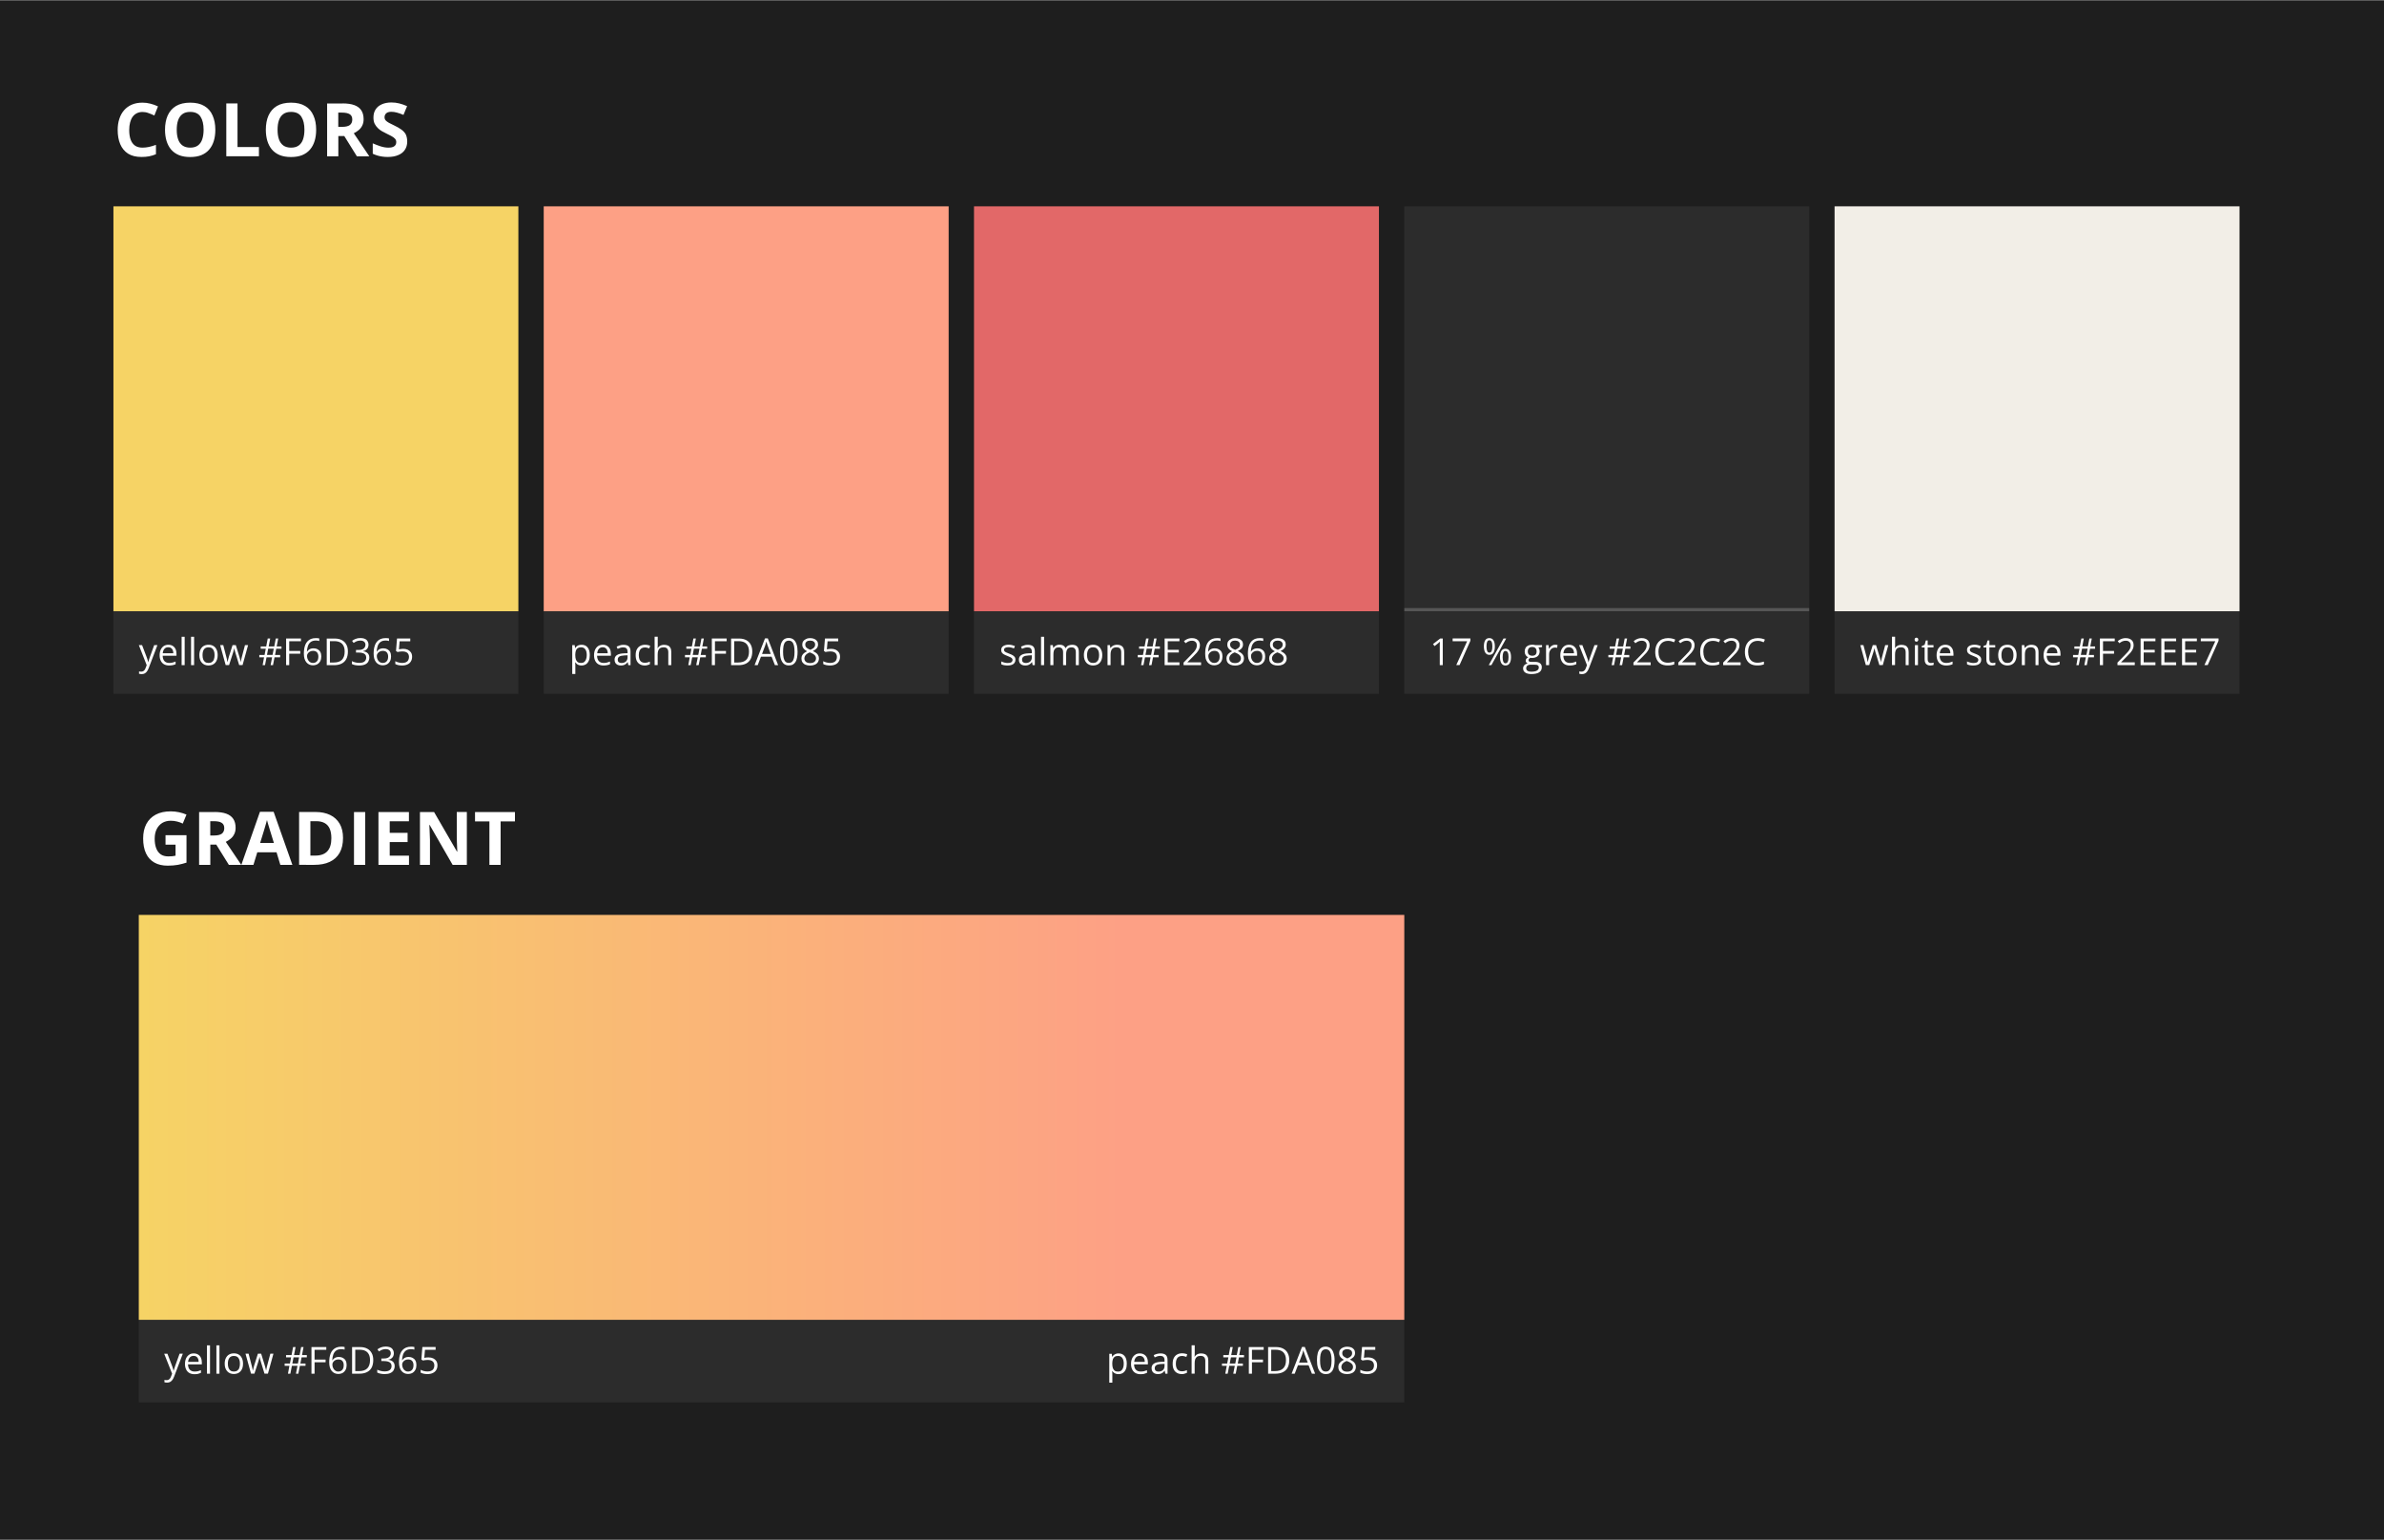 <?xml version="1.0" encoding="utf-8"?>
<!-- Generator: Adobe Illustrator 26.4.1, SVG Export Plug-In . SVG Version: 6.00 Build 0)  -->
<svg version="1.1" id="Layer_1" xmlns="http://www.w3.org/2000/svg" xmlns:xlink="http://www.w3.org/1999/xlink" x="0px" y="0px"
	 viewBox="0 0 3762 2429.7" style="enable-background:new 0 0 3762 2429.7;" xml:space="preserve">
<rect x="0" y="0" width="3762" height="2429.7" fill="#808080" stroke="none"/>
<style type="text/css">
	.st0{fill:#1E1E1E;}
	.st1{fill:#2C2C2C;}
	.st2{fill:#FFFFFF;}
	.st3{fill:#F6D365;}
	.st4{fill:#E26868;}
	.st5{fill:#F2EEE7;}
	.st6{fill:url(#SVGID_1_);}
	.st7{fill:#FDA085;}
	.st8{opacity:0.2;fill:none;stroke:#FFFFFF;stroke-width:5;enable-background:new    ;}
</style>
<rect y="0.9" class="st0" width="3762" height="2428.8"/>
<rect x="179" y="964.6" class="st1" width="639" height="130.3"/>
<rect x="858" y="964.6" class="st1" width="639" height="130.3"/>
<rect x="1537" y="964.6" class="st1" width="639" height="130.3"/>
<rect x="2895" y="964.6" class="st1" width="639" height="130.3"/>
<rect x="2216" y="964.6" class="st1" width="639" height="130.3"/>
<rect x="219" y="2082.8" class="st1" width="1997" height="130.3"/>
<path class="st2" d="M224.9,176.7c-3.4,0-6.4,0.7-9,2c-2.6,1.3-4.8,3.2-6.6,5.6c-1.8,2.5-3.1,5.5-4,9c-0.9,3.5-1.4,7.4-1.4,11.8
	c0,5.9,0.7,10.9,2.2,15.1c1.5,4.1,3.8,7.3,6.8,9.5c3.1,2.2,7.1,3.3,11.9,3.3c3.4,0,6.8-0.4,10.2-1.1c3.4-0.8,7.1-1.8,11.1-3.3v14.8
	c-3.7,1.5-7.3,2.6-10.9,3.3c-3.6,0.7-7.6,1-12,1c-8.6,0-15.7-1.8-21.2-5.3c-5.5-3.6-9.6-8.6-12.3-15c-2.7-6.4-4-13.9-4-22.5
	c0-6.3,0.9-12.1,2.6-17.3c1.7-5.3,4.2-9.8,7.5-13.6c3.3-3.8,7.4-6.8,12.3-8.9c4.9-2.1,10.5-3.1,16.8-3.1c4.1,0,8.3,0.5,12.4,1.6
	c4.2,1,8.2,2.5,12,4.3l-5.7,14.4c-3.1-1.5-6.3-2.8-9.4-3.9C231.1,177.2,228,176.7,224.9,176.7z M339.8,204.8
	c0,6.4-0.8,12.3-2.4,17.6c-1.6,5.2-4,9.8-7.3,13.6c-3.2,3.8-7.3,6.7-12.3,8.8c-5,2-10.9,3-17.7,3c-6.8,0-12.7-1-17.7-3
	c-5-2.1-9.1-5-12.4-8.8c-3.2-3.8-5.6-8.4-7.2-13.6c-1.6-5.3-2.4-11.2-2.4-17.6c0-8.6,1.4-16.2,4.2-22.5c2.9-6.4,7.2-11.4,13.1-15
	c5.9-3.5,13.4-5.3,22.5-5.3c9.1,0,16.5,1.8,22.3,5.3c5.9,3.5,10.2,8.5,13,15C338.3,188.6,339.8,196.1,339.8,204.8z M278.9,204.8
	c0,5.8,0.7,10.8,2.2,15.1c1.5,4.2,3.8,7.4,6.9,9.7c3.1,2.2,7.2,3.4,12.1,3.4c5,0,9.1-1.1,12.2-3.4c3.1-2.3,5.4-5.5,6.8-9.7
	c1.4-4.2,2.2-9.2,2.2-15.1c0-8.8-1.6-15.6-4.9-20.7c-3.3-5-8.7-7.5-16.2-7.5c-5,0-9.1,1.1-12.2,3.4c-3.1,2.2-5.4,5.5-6.9,9.7
	C279.6,193.9,278.9,198.9,278.9,204.8z M357.1,246.6v-83.4h17.7V232h33.8v14.6H357.1z M498.9,204.8c0,6.4-0.8,12.3-2.4,17.6
	c-1.6,5.2-4,9.8-7.3,13.6c-3.2,3.8-7.3,6.7-12.3,8.8c-5,2-10.9,3-17.7,3c-6.8,0-12.7-1-17.7-3c-5-2.1-9.1-5-12.4-8.8
	c-3.2-3.8-5.6-8.4-7.2-13.6c-1.6-5.3-2.4-11.2-2.4-17.6c0-8.6,1.4-16.2,4.2-22.5c2.9-6.4,7.2-11.4,13.1-15
	c5.9-3.5,13.4-5.3,22.5-5.3c9.1,0,16.5,1.8,22.3,5.3c5.9,3.5,10.2,8.5,13,15C497.5,188.6,498.9,196.1,498.9,204.8z M438,204.8
	c0,5.8,0.7,10.8,2.2,15.1c1.5,4.2,3.8,7.4,6.9,9.7c3.1,2.2,7.2,3.4,12.1,3.4c5,0,9.1-1.1,12.2-3.4c3.1-2.3,5.4-5.5,6.8-9.7
	c1.4-4.2,2.2-9.2,2.2-15.1c0-8.8-1.6-15.6-4.9-20.7c-3.3-5-8.7-7.5-16.2-7.5c-5,0-9.1,1.1-12.2,3.4c-3.1,2.2-5.4,5.5-6.9,9.7
	C438.7,193.9,438,198.9,438,204.8z M540.5,163.2c7.6,0,13.8,0.9,18.7,2.7c4.9,1.8,8.6,4.6,11,8.3c2.4,3.7,3.6,8.4,3.6,14
	c0,3.8-0.7,7.1-2.2,10c-1.4,2.9-3.3,5.3-5.7,7.2c-2.4,2-4.9,3.6-7.6,4.9l24.5,36.4h-19.6l-19.9-32h-9.4v32h-17.7v-83.4H540.5z
	 M539.2,177.7h-5.4v22.5h5.7c5.9,0,10-1,12.6-2.9c2.5-2,3.8-4.9,3.8-8.7c0-4-1.4-6.8-4.1-8.4C549.1,178.5,544.9,177.7,539.2,177.7z
	 M642.6,223.4c0,4.9-1.2,9.2-3.6,12.9c-2.4,3.7-5.9,6.5-10.5,8.4c-4.6,2-10.1,3-16.7,3c-2.9,0-5.7-0.2-8.5-0.6
	c-2.7-0.4-5.4-0.9-7.9-1.7c-2.5-0.8-4.9-1.7-7.2-2.8v-16.4c4,1.8,8.1,3.3,12.3,4.7c4.3,1.4,8.5,2.1,12.7,2.1c2.9,0,5.2-0.4,7-1.1
	c1.8-0.8,3.1-1.8,3.9-3.1c0.8-1.3,1.2-2.9,1.2-4.6c0-2.1-0.7-3.9-2.1-5.4c-1.4-1.5-3.3-2.9-5.8-4.2c-2.4-1.3-5.2-2.7-8.3-4.2
	c-1.9-0.9-4.1-2-6.3-3.3c-2.3-1.3-4.5-2.9-6.5-4.9s-3.7-4.2-5.1-6.9c-1.3-2.7-1.9-6-1.9-9.8c0-5,1.1-9.2,3.4-12.8
	c2.3-3.5,5.5-6.2,9.8-8.1c4.3-1.9,9.3-2.9,15.1-2.9c4.3,0,8.5,0.5,12.4,1.5c4,1,8.1,2.4,12.4,4.3l-5.7,13.8
	c-3.8-1.6-7.3-2.8-10.3-3.6c-3-0.9-6.1-1.3-9.3-1.3c-2.2,0-4.1,0.4-5.6,1.1c-1.6,0.7-2.7,1.7-3.5,3c-0.8,1.3-1.2,2.7-1.2,4.4
	c0,2,0.6,3.7,1.7,5c1.2,1.3,2.9,2.6,5.2,3.9c2.4,1.3,5.3,2.7,8.8,4.4c4.3,2,7.9,4.1,10.9,6.3c3,2.2,5.4,4.7,7,7.7
	C641.8,215.4,642.6,219.1,642.6,223.4z"/>
<path class="st2" d="M261.2,1318h33.1v43.3c-4.4,1.4-8.9,2.6-13.6,3.5c-4.7,0.8-10.1,1.3-16,1.3c-8.3,0-15.3-1.6-21.1-4.9
	s-10.2-8.1-13.2-14.5s-4.5-14.2-4.5-23.6c0-8.8,1.7-16.3,5-22.7c3.4-6.4,8.3-11.3,14.8-14.8c6.5-3.5,14.4-5.2,23.8-5.2
	c4.4,0,8.8,0.5,13.1,1.4c4.3,1,8.2,2.2,11.7,3.7l-5.9,14.2c-2.5-1.3-5.5-2.4-8.7-3.2c-3.3-0.9-6.7-1.3-10.3-1.3
	c-5.1,0-9.6,1.2-13.4,3.5c-3.8,2.4-6.7,5.7-8.8,9.9c-2.1,4.2-3.1,9.2-3.1,15c0,5.4,0.7,10.3,2.2,14.5c1.5,4.2,3.8,7.5,7,9.9
	c3.2,2.4,7.4,3.5,12.5,3.5c2.5,0,4.6-0.1,6.3-0.3c1.8-0.3,3.4-0.5,4.9-0.8v-17.4h-15.8V1318z M338.5,1281.4c7.6,0,13.8,0.9,18.7,2.7
	c4.9,1.8,8.6,4.6,11,8.3c2.4,3.7,3.6,8.3,3.6,14c0,3.8-0.7,7.1-2.2,10c-1.4,2.9-3.3,5.3-5.7,7.2c-2.4,2-4.9,3.6-7.6,4.9l24.5,36.4
	h-19.6l-19.9-32h-9.4v32h-17.7v-83.4H338.5z M337.2,1295.9h-5.4v22.6h5.7c5.9,0,10-1,12.6-2.9c2.5-2,3.8-4.9,3.8-8.7
	c0-4-1.4-6.8-4.1-8.4C347.2,1296.7,343,1295.9,337.2,1295.9z M442.4,1364.9l-6-19.9H406l-6.1,19.9h-19.1l29.4-83.8h21.6l29.6,83.8
	H442.4z M432.2,1330.2l-6-19.4c-0.4-1.3-0.9-3-1.5-5c-0.6-2.1-1.2-4.1-1.9-6.2c-0.6-2.1-1.1-4-1.5-5.5c-0.4,1.6-0.9,3.5-1.6,5.8
	c-0.6,2.3-1.3,4.4-1.9,6.5c-0.6,2-1,3.5-1.3,4.4l-6,19.4H432.2z M541.3,1322.3c0,9.4-1.8,17.2-5.4,23.6c-3.6,6.3-8.8,11-15.6,14.2
	c-6.8,3.2-15,4.7-24.6,4.7H472v-83.4h26.2c8.8,0,16.3,1.6,22.8,4.7c6.4,3.1,11.4,7.7,15,13.8
	C539.5,1305.9,541.3,1313.4,541.3,1322.3z M522.9,1322.8c0-6.2-0.9-11.2-2.7-15.2c-1.8-4-4.5-6.9-8-8.8c-3.5-1.9-7.8-2.9-13-2.9
	h-9.4v54.3h7.6c8.6,0,15-2.3,19.2-6.9C520.8,1338.7,522.9,1331.9,522.9,1322.8z M558.6,1364.9v-83.4h17.7v83.4H558.6z M645.3,1364.9
	h-48.1v-83.4h48.1v14.5H615v18.3h28.2v14.5H615v21.5h30.4V1364.9z M736.8,1364.9h-22.5l-36.3-63.1h-0.5c0.2,2.6,0.3,5.3,0.4,7.9
	c0.1,2.7,0.2,5.3,0.3,8c0.1,2.6,0.2,5.3,0.3,7.9v39.3h-15.8v-83.4h22.3l36.2,62.5h0.4c-0.1-2.6-0.2-5.1-0.3-7.7s-0.2-5.1-0.3-7.7
	c-0.1-2.5-0.2-5.1-0.2-7.7v-39.5h15.9V1364.9z M790,1364.9h-17.7v-68.7h-22.7v-14.7h63v14.7H790V1364.9z"/>
<path class="st2" d="M219.1,1018.1h5.1l7,18.3c0.4,1.1,0.8,2.1,1.1,3.1c0.3,1,0.7,1.9,0.9,2.8c0.3,0.9,0.5,1.8,0.6,2.6h0.2
	c0.3-1,0.7-2.2,1.1-3.8c0.5-1.6,1-3.2,1.6-4.8l6.6-18.2h5.1l-13.7,36.1c-0.7,1.9-1.6,3.6-2.6,5.1c-1,1.4-2.1,2.5-3.5,3.3
	c-1.4,0.8-3,1.2-5,1.2c-0.9,0-1.7-0.1-2.4-0.2c-0.7-0.1-1.3-0.2-1.8-0.3v-3.8c0.4,0.1,0.9,0.2,1.5,0.3c0.6,0.1,1.2,0.1,1.9,0.1
	c1.2,0,2.2-0.2,3.1-0.7c0.9-0.4,1.6-1.1,2.3-2c0.6-0.9,1.2-1.9,1.6-3.1l1.7-4.4L219.1,1018.1z M265.7,1017.5c2.7,0,5,0.6,6.9,1.8
	c1.9,1.2,3.4,2.9,4.4,5c1,2.1,1.5,4.6,1.5,7.5v3h-21.8c0.1,3.7,1,6.5,2.8,8.5c1.8,1.9,4.3,2.9,7.5,2.9c2,0,3.8-0.2,5.3-0.6
	c1.5-0.4,3.1-0.9,4.8-1.6v4.2c-1.6,0.7-3.2,1.2-4.7,1.5c-1.6,0.3-3.4,0.5-5.5,0.5c-3,0-5.7-0.6-7.9-1.8c-2.2-1.2-4-3.1-5.2-5.5
	c-1.2-2.4-1.9-5.3-1.9-8.8c0-3.4,0.6-6.3,1.7-8.8c1.2-2.5,2.8-4.4,4.8-5.8C260.4,1018.2,262.8,1017.5,265.7,1017.5z M265.6,1021.4
	c-2.6,0-4.6,0.8-6.1,2.5c-1.5,1.7-2.4,4-2.7,7h16.7c0-1.9-0.3-3.5-0.9-4.9c-0.6-1.4-1.4-2.6-2.6-3.3
	C268.9,1021.8,267.4,1021.4,265.6,1021.4z M291.4,1049.6h-4.8v-44.7h4.8V1049.6z M306.3,1049.6h-4.8v-44.7h4.8V1049.6z
	 M343.5,1033.8c0,2.6-0.3,4.9-1,6.9c-0.7,2-1.6,3.8-2.9,5.2c-1.3,1.4-2.8,2.5-4.6,3.2c-1.8,0.7-3.8,1.1-6.1,1.1
	c-2.1,0-4-0.4-5.8-1.1c-1.7-0.8-3.3-1.8-4.5-3.2c-1.3-1.4-2.3-3.1-3-5.2c-0.7-2-1-4.3-1-6.9c0-3.4,0.6-6.4,1.8-8.8
	c1.2-2.4,2.8-4.3,5-5.6c2.2-1.3,4.8-1.9,7.8-1.9c2.9,0,5.4,0.6,7.5,1.9c2.2,1.3,3.8,3.1,5,5.6
	C342.9,1027.4,343.5,1030.4,343.5,1033.8z M319.6,1033.8c0,2.5,0.3,4.7,1,6.6s1.7,3.3,3.1,4.3c1.4,1,3.2,1.5,5.4,1.5
	c2.2,0,4-0.5,5.4-1.5c1.4-1,2.5-2.4,3.1-4.3c0.7-1.9,1-4.1,1-6.6c0-2.5-0.3-4.7-1-6.5c-0.7-1.8-1.7-3.3-3.1-4.3
	c-1.4-1-3.2-1.5-5.4-1.5c-3.3,0-5.7,1.1-7.2,3.2C320.3,1027,319.6,1030,319.6,1033.8z M377.4,1049.5l-5.6-18.3
	c-0.2-0.8-0.5-1.6-0.7-2.3c-0.2-0.8-0.4-1.5-0.6-2.2c-0.2-0.7-0.3-1.4-0.5-1.9c-0.1-0.6-0.2-1.1-0.3-1.6h-0.2
	c-0.1,0.4-0.2,1-0.3,1.6c-0.1,0.6-0.3,1.2-0.5,1.9c-0.2,0.7-0.4,1.5-0.6,2.2c-0.2,0.8-0.5,1.6-0.7,2.3l-5.9,18.3h-5.4l-8.7-31.5h4.9
	l4.5,17.4c0.3,1.2,0.6,2.3,0.9,3.4c0.3,1.1,0.5,2.2,0.7,3.2c0.2,1,0.4,1.8,0.5,2.6h0.2c0.1-0.5,0.2-1.1,0.4-1.7
	c0.2-0.7,0.3-1.4,0.5-2.1c0.2-0.8,0.4-1.5,0.6-2.3c0.2-0.8,0.4-1.5,0.6-2.2l5.8-18.3h5.1l5.6,18.2c0.3,0.9,0.6,1.9,0.8,2.9
	c0.3,1,0.5,2,0.8,2.9c0.2,0.9,0.4,1.7,0.5,2.5h0.2c0.1-0.7,0.2-1.5,0.4-2.4s0.5-2,0.7-3.2c0.3-1.2,0.6-2.3,0.9-3.5l4.6-17.4h4.9
	l-8.7,31.5H377.4z M435.9,1023.8l-1.9,9.8h8.1v3.7h-8.9l-2.4,12.4H427l2.4-12.4h-8.8l-2.4,12.4h-3.8l2.3-12.4h-7.5v-3.7h8.3l1.9-9.8
	h-8v-3.6h8.7l2.4-12.6h3.9l-2.4,12.6h8.8l2.4-12.6h3.8l-2.4,12.6h7.6v3.6H435.9z M421.3,1033.5h8.8l1.9-9.8h-8.8L421.3,1033.5z
	 M456.4,1049.6h-4.9v-42h23.4v4.3h-18.5v15.4h17.4v4.3h-17.4V1049.6z M479.5,1031.6c0-2.5,0.2-5,0.5-7.4c0.4-2.4,1-4.7,1.8-6.7
	c0.8-2.1,2-3.9,3.5-5.5c1.5-1.6,3.3-2.8,5.4-3.7c2.2-0.9,4.8-1.3,7.8-1.3c0.9,0,1.8,0.1,2.8,0.1c1,0.1,1.8,0.2,2.5,0.4v4.1
	c-0.7-0.2-1.5-0.4-2.4-0.6c-0.9-0.1-1.8-0.2-2.7-0.2c-3.6,0-6.4,0.8-8.4,2.3c-2,1.5-3.5,3.7-4.4,6.3c-0.9,2.7-1.4,5.6-1.6,8.9h0.3
	c0.6-1,1.4-1.8,2.3-2.6c0.9-0.8,2-1.4,3.3-1.9c1.3-0.5,2.9-0.7,4.6-0.7c2.5,0,4.6,0.5,6.4,1.5c1.8,1,3.3,2.4,4.3,4.3
	c1,1.9,1.5,4.2,1.5,6.9c0,2.9-0.5,5.4-1.6,7.5c-1.1,2.1-2.6,3.7-4.6,4.9c-2,1.1-4.3,1.7-7.1,1.7c-2.1,0-3.9-0.4-5.7-1.2
	c-1.7-0.8-3.2-2-4.5-3.5c-1.3-1.6-2.3-3.5-3-5.8C479.9,1037.4,479.5,1034.7,479.5,1031.6z M493.7,1046.2c2.6,0,4.7-0.8,6.3-2.5
	c1.6-1.7,2.4-4.2,2.4-7.6c0-2.8-0.7-4.9-2.1-6.6c-1.4-1.6-3.5-2.4-6.3-2.4c-1.9,0-3.6,0.4-5,1.2c-1.4,0.8-2.5,1.8-3.3,3
	s-1.2,2.4-1.2,3.7c0,1.3,0.2,2.5,0.5,3.8c0.4,1.3,1,2.5,1.7,3.6c0.8,1.1,1.7,2,2.9,2.7C490.7,1045.8,492.1,1046.2,493.7,1046.2z
	 M549,1028.2c0,4.7-0.9,8.7-2.6,11.9c-1.7,3.2-4.2,5.6-7.5,7.2c-3.3,1.6-7.2,2.4-11.9,2.4h-11.4v-42h12.7c4.3,0,8,0.8,11,2.4
	c3.1,1.6,5.5,3.9,7.1,6.9C548.2,1019.9,549,1023.7,549,1028.2z M543.9,1028.4c0-3.8-0.6-6.9-1.9-9.3c-1.2-2.5-3.1-4.3-5.5-5.5
	c-2.4-1.2-5.4-1.8-8.9-1.8h-7v33.7h6c5.8,0,10.1-1.4,13-4.3C542.4,1038.3,543.9,1034,543.9,1028.4z M581.5,1017.4
	c0,1.9-0.4,3.5-1.1,4.9c-0.7,1.4-1.7,2.5-3,3.4c-1.3,0.9-2.8,1.5-4.6,1.8v0.2c3.3,0.4,5.8,1.5,7.5,3.2c1.7,1.7,2.5,4,2.5,6.8
	c0,2.4-0.6,4.6-1.7,6.5c-1.1,1.9-2.9,3.4-5.2,4.4c-2.3,1-5.3,1.6-9,1.6c-2.2,0-4.3-0.2-6.2-0.5c-1.9-0.4-3.7-0.9-5.4-1.8v-4.5
	c1.7,0.9,3.6,1.5,5.7,2c2.1,0.5,4,0.7,6,0.7c3.8,0,6.6-0.8,8.3-2.3c1.7-1.5,2.6-3.6,2.6-6.3c0-1.8-0.5-3.3-1.4-4.4
	c-0.9-1.1-2.3-2-4.1-2.5c-1.8-0.5-3.9-0.8-6.4-0.8h-4.2v-4.1h4.2c2.3,0,4.2-0.3,5.8-1c1.6-0.7,2.8-1.6,3.6-2.8
	c0.8-1.2,1.3-2.7,1.3-4.3c0-2.1-0.7-3.8-2.1-4.9c-1.4-1.2-3.3-1.8-5.8-1.8c-1.5,0-2.9,0.2-4.1,0.5c-1.2,0.3-2.4,0.7-3.5,1.3
	c-1.1,0.5-2.1,1.2-3.2,1.9l-2.4-3.3c1.5-1.2,3.4-2.2,5.6-3.1c2.2-0.9,4.7-1.3,7.5-1.3c4.3,0,7.5,1,9.7,2.9
	C580.4,1011.9,581.5,1014.3,581.5,1017.4z M589.6,1031.6c0-2.5,0.2-5,0.5-7.4c0.4-2.4,1-4.7,1.8-6.7c0.8-2.1,2-3.9,3.5-5.5
	c1.5-1.6,3.3-2.8,5.4-3.7c2.2-0.9,4.8-1.3,7.8-1.3c0.9,0,1.8,0.1,2.8,0.1c1,0.1,1.8,0.2,2.5,0.4v4.1c-0.7-0.2-1.5-0.4-2.4-0.6
	c-0.9-0.1-1.8-0.2-2.7-0.2c-3.6,0-6.4,0.8-8.4,2.3c-2,1.5-3.5,3.7-4.4,6.3c-0.9,2.7-1.4,5.6-1.6,8.9h0.3c0.6-1,1.4-1.8,2.3-2.6
	c0.9-0.8,2-1.4,3.3-1.9c1.3-0.5,2.9-0.7,4.6-0.7c2.5,0,4.6,0.5,6.4,1.5c1.8,1,3.3,2.4,4.3,4.3c1,1.9,1.5,4.2,1.5,6.9
	c0,2.9-0.5,5.4-1.6,7.5c-1.1,2.1-2.6,3.7-4.6,4.9c-2,1.1-4.3,1.7-7.1,1.7c-2.1,0-3.9-0.4-5.7-1.2c-1.7-0.8-3.2-2-4.5-3.5
	c-1.3-1.6-2.3-3.5-3-5.8C590,1037.4,589.6,1034.7,589.6,1031.6z M603.8,1046.2c2.6,0,4.7-0.8,6.3-2.5c1.6-1.7,2.4-4.2,2.4-7.6
	c0-2.8-0.7-4.9-2.1-6.6c-1.4-1.6-3.5-2.4-6.3-2.4c-1.9,0-3.6,0.4-5,1.2c-1.4,0.8-2.5,1.8-3.3,3c-0.8,1.2-1.2,2.4-1.2,3.7
	c0,1.3,0.2,2.5,0.5,3.8c0.4,1.3,1,2.5,1.7,3.6c0.8,1.1,1.7,2,2.9,2.7C600.8,1045.8,602.2,1046.2,603.8,1046.2z M636.2,1023.9
	c2.9,0,5.3,0.5,7.4,1.5c2.1,1,3.7,2.4,4.9,4.2c1.2,1.8,1.8,4.1,1.8,6.7c0,2.9-0.6,5.3-1.9,7.4c-1.2,2.1-3,3.7-5.4,4.8
	c-2.3,1.1-5.1,1.7-8.4,1.7c-2.2,0-4.2-0.2-6.1-0.6c-1.9-0.4-3.5-1-4.7-1.7v-4.5c1.4,0.8,3.1,1.5,5.1,2c2,0.5,3.9,0.8,5.8,0.8
	c2.1,0,4-0.3,5.6-1c1.6-0.7,2.9-1.7,3.7-3.1c0.9-1.4,1.4-3.2,1.4-5.3c0-2.8-0.9-5-2.6-6.5c-1.7-1.5-4.4-2.3-8.1-2.3
	c-1.2,0-2.5,0.1-3.9,0.3c-1.4,0.2-2.6,0.4-3.5,0.6l-2.4-1.6l1.6-19.7h20.9v4.4h-16.8l-1.1,12.7c0.7-0.2,1.7-0.3,2.8-0.5
	C633.4,1024,634.7,1023.9,636.2,1023.9z"/>
<path class="st2" d="M259.1,2136.3h5.1l7,18.3c0.4,1.1,0.8,2.1,1.1,3.1c0.3,1,0.7,1.9,0.9,2.8c0.3,0.9,0.5,1.8,0.6,2.6h0.2
	c0.3-0.9,0.7-2.2,1.2-3.8c0.5-1.6,1-3.2,1.6-4.8l6.6-18.3h5.1l-13.7,36.1c-0.7,1.9-1.6,3.6-2.6,5.1c-1,1.4-2.1,2.5-3.5,3.3
	c-1.4,0.8-3,1.2-5,1.2c-0.9,0-1.7-0.1-2.4-0.2c-0.7-0.1-1.3-0.2-1.8-0.3v-3.8c0.4,0.1,0.9,0.2,1.5,0.3c0.6,0.1,1.2,0.1,1.9,0.1
	c1.2,0,2.2-0.2,3.1-0.7c0.9-0.4,1.6-1.1,2.3-2c0.6-0.9,1.2-1.9,1.6-3.1l1.7-4.4L259.1,2136.3z M305.7,2135.8c2.7,0,5,0.6,6.9,1.8
	c1.9,1.2,3.4,2.8,4.4,5c1,2.1,1.5,4.6,1.5,7.5v3h-21.8c0.1,3.7,1,6.5,2.8,8.4c1.8,1.9,4.3,2.9,7.5,2.9c2,0,3.8-0.2,5.3-0.5
	c1.5-0.4,3.1-0.9,4.8-1.6v4.2c-1.6,0.7-3.2,1.2-4.7,1.6c-1.6,0.3-3.4,0.5-5.5,0.5c-3,0-5.7-0.6-7.9-1.8c-2.2-1.2-4-3.1-5.2-5.5
	c-1.2-2.4-1.9-5.3-1.9-8.8c0-3.4,0.6-6.3,1.7-8.8c1.1-2.5,2.8-4.4,4.8-5.8C300.4,2136.4,302.8,2135.8,305.7,2135.8z M305.6,2139.7
	c-2.6,0-4.6,0.8-6.1,2.5c-1.5,1.7-2.4,4-2.7,7h16.7c0-1.9-0.3-3.5-0.9-4.9c-0.6-1.4-1.4-2.6-2.6-3.3
	C308.9,2140.1,307.4,2139.7,305.6,2139.7z M331.4,2167.8h-4.8v-44.7h4.8V2167.8z M346.3,2167.8h-4.8v-44.7h4.8V2167.8z M383.5,2152
	c0,2.6-0.3,4.9-1,6.9c-0.7,2-1.6,3.7-2.9,5.1c-1.3,1.4-2.8,2.5-4.6,3.2c-1.8,0.7-3.8,1.1-6.1,1.1c-2.1,0-4-0.4-5.8-1.1
	c-1.7-0.7-3.3-1.8-4.5-3.2c-1.3-1.4-2.3-3.1-3-5.1c-0.7-2-1-4.3-1-6.9c0-3.5,0.6-6.4,1.8-8.8c1.2-2.4,2.8-4.3,5-5.6
	c2.2-1.3,4.8-1.9,7.8-1.9c2.9,0,5.4,0.6,7.5,1.9c2.2,1.3,3.8,3.1,5,5.6C382.9,2145.7,383.5,2148.6,383.5,2152z M359.6,2152
	c0,2.5,0.3,4.7,1,6.6c0.7,1.9,1.7,3.3,3.1,4.3c1.4,1,3.2,1.5,5.4,1.5c2.2,0,4-0.5,5.4-1.5c1.4-1,2.5-2.4,3.1-4.3c0.7-1.9,1-4,1-6.6
	c0-2.5-0.3-4.7-1-6.5c-0.7-1.8-1.7-3.3-3.1-4.2c-1.4-1-3.2-1.5-5.4-1.5c-3.3,0-5.7,1.1-7.2,3.2
	C360.3,2145.2,359.6,2148.2,359.6,2152z M417.4,2167.8l-5.6-18.3c-0.2-0.8-0.5-1.6-0.7-2.3c-0.2-0.8-0.4-1.5-0.6-2.2
	c-0.2-0.7-0.3-1.4-0.5-2c-0.1-0.6-0.2-1.1-0.3-1.6h-0.2c-0.1,0.4-0.2,1-0.3,1.6c-0.1,0.6-0.3,1.2-0.5,2c-0.2,0.7-0.4,1.4-0.6,2.2
	c-0.2,0.8-0.5,1.5-0.7,2.3l-5.9,18.2h-5.4l-8.7-31.5h4.9l4.5,17.4c0.3,1.2,0.6,2.3,0.9,3.4c0.3,1.1,0.5,2.2,0.7,3.2
	c0.2,1,0.4,1.8,0.5,2.6h0.2c0.1-0.5,0.2-1.1,0.4-1.7c0.2-0.7,0.3-1.4,0.5-2.1c0.2-0.8,0.4-1.5,0.6-2.3c0.2-0.8,0.4-1.5,0.6-2.2
	l5.8-18.3h5.1l5.6,18.2c0.3,0.9,0.6,1.9,0.8,2.9c0.3,1,0.5,2,0.8,2.9c0.2,0.9,0.4,1.7,0.5,2.5h0.2c0.1-0.7,0.2-1.4,0.4-2.4
	c0.2-1,0.5-2,0.7-3.2c0.3-1.1,0.6-2.3,0.9-3.5l4.6-17.4h4.9l-8.7,31.5H417.4z M475.9,2142l-1.9,9.8h8.1v3.6h-8.9l-2.4,12.4H467
	l2.4-12.4h-8.8l-2.4,12.4h-3.8l2.3-12.4h-7.5v-3.6h8.3l1.9-9.8h-8v-3.6h8.7l2.4-12.6h3.9l-2.4,12.6h8.8l2.4-12.6h3.8l-2.4,12.6h7.6
	v3.6H475.9z M461.3,2151.8h8.8l1.9-9.8h-8.8L461.3,2151.8z M496.4,2167.8h-4.9v-42h23.4v4.3h-18.5v15.4h17.4v4.3h-17.4V2167.8z
	 M519.5,2149.9c0-2.5,0.2-5,0.5-7.4c0.4-2.4,1-4.6,1.8-6.7c0.8-2.1,2-3.9,3.5-5.5c1.5-1.6,3.3-2.8,5.4-3.7c2.2-0.9,4.8-1.4,7.8-1.4
	c0.9,0,1.8,0.1,2.8,0.1c1,0.1,1.8,0.2,2.5,0.4v4.1c-0.7-0.2-1.5-0.4-2.4-0.5c-0.9-0.1-1.8-0.2-2.7-0.2c-3.6,0-6.4,0.8-8.4,2.3
	c-2,1.6-3.5,3.7-4.4,6.3c-0.9,2.6-1.4,5.6-1.6,8.9h0.3c0.6-1,1.4-1.8,2.3-2.6c0.9-0.8,2-1.4,3.3-1.9c1.3-0.5,2.9-0.7,4.6-0.7
	c2.5,0,4.6,0.5,6.4,1.5c1.8,1,3.3,2.4,4.3,4.3c1,1.9,1.5,4.2,1.5,6.9c0,2.9-0.5,5.4-1.6,7.5c-1.1,2.1-2.6,3.7-4.6,4.9
	c-2,1.1-4.3,1.7-7.1,1.7c-2.1,0-3.9-0.4-5.7-1.2c-1.7-0.8-3.2-2-4.5-3.5c-1.3-1.6-2.3-3.5-3-5.8
	C519.9,2155.6,519.5,2152.9,519.5,2149.9z M533.7,2164.4c2.6,0,4.7-0.8,6.3-2.5c1.6-1.7,2.4-4.2,2.4-7.6c0-2.8-0.7-4.9-2.1-6.6
	c-1.4-1.6-3.5-2.4-6.3-2.4c-1.9,0-3.6,0.4-5,1.2c-1.4,0.8-2.5,1.8-3.3,3c-0.8,1.2-1.2,2.4-1.2,3.7c0,1.3,0.2,2.5,0.5,3.8
	c0.4,1.3,1,2.5,1.7,3.6c0.8,1.1,1.7,2,2.9,2.7C530.7,2164.1,532.1,2164.4,533.7,2164.4z M589,2146.4c0,4.7-0.9,8.7-2.6,11.9
	c-1.7,3.2-4.2,5.5-7.5,7.1c-3.3,1.6-7.2,2.4-11.9,2.4h-11.4v-42h12.7c4.3,0,8,0.8,11,2.4c3.1,1.6,5.5,3.9,7.1,6.9
	C588.2,2138.1,589,2141.9,589,2146.4z M583.9,2146.6c0-3.8-0.6-6.9-1.9-9.3c-1.2-2.4-3.1-4.3-5.5-5.5c-2.4-1.2-5.4-1.8-8.9-1.8h-7
	v33.7h6c5.8,0,10.1-1.4,13-4.3C582.4,2156.5,583.9,2152.3,583.9,2146.6z M621.5,2135.6c0,1.9-0.4,3.5-1.1,4.9
	c-0.7,1.4-1.7,2.5-3,3.4c-1.3,0.9-2.8,1.5-4.6,1.8v0.2c3.3,0.4,5.8,1.5,7.5,3.2c1.7,1.7,2.5,4,2.5,6.8c0,2.4-0.6,4.6-1.7,6.5
	c-1.1,1.9-2.9,3.4-5.2,4.4c-2.3,1.1-5.3,1.6-9,1.6c-2.2,0-4.3-0.2-6.2-0.6c-1.9-0.3-3.7-0.9-5.4-1.8v-4.5c1.7,0.9,3.6,1.5,5.7,2
	c2.1,0.5,4,0.7,6,0.7c3.8,0,6.6-0.8,8.3-2.3c1.7-1.5,2.6-3.6,2.6-6.3c0-1.8-0.5-3.3-1.4-4.4c-0.9-1.1-2.3-1.9-4.1-2.5
	c-1.8-0.5-3.9-0.8-6.4-0.8h-4.2v-4.1h4.2c2.3,0,4.2-0.3,5.8-1c1.6-0.7,2.8-1.6,3.6-2.8c0.8-1.2,1.3-2.7,1.3-4.3
	c0-2.1-0.7-3.8-2.1-4.9c-1.4-1.2-3.3-1.8-5.8-1.8c-1.5,0-2.9,0.1-4.1,0.5c-1.2,0.3-2.4,0.7-3.5,1.3c-1.1,0.5-2.1,1.2-3.2,1.9
	l-2.4-3.3c1.5-1.2,3.4-2.2,5.6-3.1c2.2-0.9,4.7-1.3,7.5-1.3c4.3,0,7.5,1,9.7,2.9C620.4,2130.1,621.5,2132.6,621.5,2135.6z
	 M629.6,2149.9c0-2.5,0.2-5,0.5-7.4c0.4-2.4,1-4.6,1.8-6.7c0.8-2.1,2-3.9,3.5-5.5c1.5-1.6,3.3-2.8,5.4-3.7c2.2-0.9,4.8-1.4,7.8-1.4
	c0.9,0,1.8,0.1,2.8,0.1c1,0.1,1.8,0.2,2.5,0.4v4.1c-0.7-0.2-1.5-0.4-2.4-0.5c-0.9-0.1-1.8-0.2-2.7-0.2c-3.6,0-6.4,0.8-8.4,2.3
	c-2,1.6-3.5,3.7-4.4,6.3c-0.9,2.6-1.4,5.6-1.6,8.9h0.3c0.6-1,1.4-1.8,2.3-2.6c0.9-0.8,2-1.4,3.3-1.9c1.3-0.5,2.9-0.7,4.6-0.7
	c2.5,0,4.6,0.5,6.4,1.5c1.8,1,3.3,2.4,4.3,4.3c1,1.9,1.5,4.2,1.5,6.9c0,2.9-0.5,5.4-1.6,7.5c-1.1,2.1-2.6,3.7-4.6,4.9
	c-2,1.1-4.3,1.7-7.1,1.7c-2.1,0-3.9-0.4-5.7-1.2c-1.7-0.8-3.2-2-4.5-3.5c-1.3-1.6-2.3-3.5-3-5.8
	C630,2155.6,629.6,2152.9,629.6,2149.9z M643.8,2164.4c2.6,0,4.7-0.8,6.3-2.5c1.6-1.7,2.4-4.2,2.4-7.6c0-2.8-0.7-4.9-2.1-6.6
	c-1.4-1.6-3.5-2.4-6.3-2.4c-1.9,0-3.6,0.4-5,1.2c-1.4,0.8-2.5,1.8-3.3,3c-0.8,1.2-1.2,2.4-1.2,3.7c0,1.3,0.2,2.5,0.5,3.8
	c0.4,1.3,1,2.5,1.7,3.6c0.8,1.1,1.7,2,2.9,2.7C640.8,2164.1,642.2,2164.4,643.8,2164.4z M676.2,2142.1c2.9,0,5.3,0.5,7.4,1.5
	c2.1,1,3.7,2.4,4.9,4.2c1.2,1.8,1.8,4.1,1.8,6.7c0,2.9-0.6,5.4-1.9,7.4c-1.2,2.1-3,3.7-5.4,4.8c-2.3,1.1-5.1,1.7-8.4,1.7
	c-2.2,0-4.2-0.2-6.1-0.6c-1.9-0.4-3.5-1-4.7-1.7v-4.5c1.4,0.8,3.1,1.5,5.1,2c2,0.5,3.9,0.7,5.8,0.7c2.1,0,4-0.3,5.6-1
	c1.6-0.7,2.9-1.7,3.7-3.1c0.9-1.4,1.4-3.1,1.4-5.3c0-2.8-0.9-4.9-2.6-6.5c-1.7-1.5-4.4-2.3-8.1-2.3c-1.2,0-2.5,0.1-3.9,0.3
	c-1.4,0.2-2.6,0.4-3.5,0.6l-2.4-1.6l1.6-19.7h20.9v4.4h-16.8l-1.1,12.7c0.7-0.2,1.7-0.3,2.8-0.5
	C673.4,2142.2,674.7,2142.1,676.2,2142.1z"/>
<path class="st2" d="M917.8,1017.5c3.9,0,7.1,1.3,9.4,4.1c2.3,2.7,3.5,6.8,3.5,12.2c0,3.6-0.5,6.6-1.6,9c-1.1,2.4-2.6,4.3-4.5,5.5
	c-1.9,1.2-4.2,1.9-6.9,1.9c-1.7,0-3.1-0.2-4.4-0.7c-1.3-0.4-2.3-1-3.2-1.8s-1.6-1.6-2.2-2.5h-0.3c0.1,0.8,0.1,1.7,0.2,2.7
	c0.1,1,0.1,2,0.1,2.8v12.9H903v-45.6h3.9l0.6,4.7h0.2c0.6-1,1.4-1.8,2.2-2.6c0.9-0.8,2-1.4,3.2-1.9
	C914.6,1017.8,916.1,1017.5,917.8,1017.5z M917,1021.5c-2.2,0-3.9,0.4-5.3,1.3c-1.3,0.8-2.3,2.1-2.9,3.8c-0.6,1.7-0.9,3.8-1,6.3v0.9
	c0,2.7,0.3,4.9,0.9,6.8c0.6,1.8,1.6,3.2,2.9,4.2c1.4,1,3.2,1.4,5.5,1.4c2,0,3.6-0.5,4.9-1.6c1.3-1.1,2.3-2.5,2.9-4.4
	c0.7-1.9,1-4.1,1-6.5c0-3.7-0.7-6.7-2.2-8.9C922.2,1022.6,920,1021.5,917,1021.5z M951.2,1017.5c2.7,0,5,0.6,6.9,1.8
	c1.9,1.2,3.4,2.9,4.4,5c1,2.1,1.5,4.6,1.5,7.5v3h-21.8c0.1,3.7,1,6.5,2.8,8.5c1.8,1.9,4.3,2.9,7.5,2.9c2,0,3.8-0.2,5.3-0.6
	c1.5-0.4,3.1-0.9,4.8-1.6v4.2c-1.6,0.7-3.2,1.2-4.7,1.5c-1.6,0.3-3.4,0.5-5.5,0.5c-3,0-5.7-0.6-7.9-1.8c-2.2-1.2-4-3.1-5.2-5.5
	c-1.2-2.4-1.9-5.3-1.9-8.8c0-3.4,0.6-6.3,1.7-8.8c1.2-2.5,2.8-4.4,4.8-5.8C945.9,1018.2,948.4,1017.5,951.2,1017.5z M951.2,1021.4
	c-2.5,0-4.6,0.8-6.1,2.5c-1.5,1.7-2.4,4-2.7,7H959c0-1.9-0.3-3.5-0.9-4.9c-0.6-1.4-1.4-2.6-2.6-3.3
	C954.4,1021.8,953,1021.4,951.2,1021.4z M983.9,1017.6c3.8,0,6.5,0.8,8.4,2.5c1.8,1.7,2.7,4.4,2.7,8.1v21.4h-3.5l-0.9-4.7h-0.2
	c-0.9,1.2-1.8,2.1-2.8,2.9c-1,0.8-2.1,1.3-3.3,1.8c-1.2,0.4-2.8,0.6-4.6,0.6c-1.9,0-3.6-0.3-5.1-1c-1.5-0.7-2.6-1.7-3.5-3
	c-0.8-1.4-1.3-3.1-1.3-5.2c0-3.1,1.2-5.6,3.7-7.2c2.5-1.7,6.3-2.6,11.4-2.8l5.4-0.2v-1.9c0-2.7-0.6-4.6-1.8-5.7
	c-1.2-1.1-2.8-1.6-4.9-1.6c-1.6,0-3.2,0.2-4.7,0.7c-1.5,0.5-2.9,1-4.3,1.7l-1.5-3.6c1.4-0.7,3-1.3,4.9-1.9
	C980,1017.8,981.9,1017.6,983.9,1017.6z M990.3,1034.1l-4.8,0.2c-3.9,0.2-6.7,0.8-8.3,1.9s-2.4,2.7-2.4,4.8c0,1.8,0.5,3.1,1.6,4
	c1.1,0.9,2.5,1.3,4.3,1.3c2.8,0,5.1-0.8,6.9-2.3c1.8-1.6,2.7-3.9,2.7-7V1034.1z M1017.5,1050.2c-2.8,0-5.3-0.6-7.5-1.8
	c-2.2-1.2-3.8-2.9-5.1-5.3c-1.2-2.4-1.8-5.4-1.8-9.1c0-3.8,0.6-6.9,1.9-9.3c1.3-2.4,3-4.2,5.3-5.4c2.2-1.2,4.8-1.8,7.6-1.8
	c1.6,0,3.1,0.2,4.5,0.5c1.5,0.3,2.7,0.7,3.6,1.2l-1.4,4c-1-0.4-2.1-0.7-3.3-1c-1.2-0.3-2.4-0.5-3.5-0.5c-2.2,0-4,0.5-5.5,1.4
	c-1.4,0.9-2.5,2.3-3.2,4.1c-0.7,1.8-1.1,4.1-1.1,6.7c0,2.6,0.4,4.7,1,6.5c0.7,1.8,1.8,3.2,3.1,4.1c1.4,0.9,3.2,1.4,5.2,1.4
	c1.7,0,3.2-0.2,4.5-0.5c1.3-0.4,2.6-0.8,3.7-1.3v4.2c-1.1,0.5-2.2,0.9-3.5,1.2C1020.8,1050,1019.3,1050.2,1017.5,1050.2z
	 M1037.9,1004.9v13.4c0,0.8,0,1.5-0.1,2.3c0,0.8-0.1,1.5-0.2,2.1h0.3c0.6-1.1,1.5-2,2.5-2.8c1-0.8,2.2-1.3,3.4-1.7
	c1.3-0.4,2.6-0.6,4.1-0.6c2.5,0,4.6,0.4,6.3,1.2c1.7,0.8,3,2.1,3.8,3.7c0.9,1.7,1.3,3.9,1.3,6.6v20.5h-4.7v-20.2
	c0-2.6-0.6-4.6-1.8-5.9c-1.2-1.3-3-2-5.5-2c-2.3,0-4.2,0.5-5.6,1.3c-1.4,0.9-2.4,2.2-3,3.9c-0.6,1.7-0.9,3.8-0.9,6.3v16.5h-4.8
	v-44.7H1037.9z M1107.6,1023.8l-1.9,9.8h8.1v3.7h-8.8l-2.5,12.4h-3.9l2.5-12.4h-8.8l-2.4,12.4h-3.8l2.3-12.4h-7.5v-3.7h8.3l1.9-9.8
	h-8v-3.6h8.7l2.4-12.6h3.9l-2.4,12.6h8.8l2.4-12.6h3.8l-2.4,12.6h7.6v3.6H1107.6z M1093.1,1033.5h8.8l1.9-9.8h-8.8L1093.1,1033.5z
	 M1128.2,1049.6h-4.9v-42h23.4v4.3h-18.5v15.4h17.4v4.3h-17.4V1049.6z M1187.1,1028.2c0,4.7-0.9,8.7-2.6,11.9
	c-1.7,3.2-4.2,5.6-7.5,7.2c-3.3,1.6-7.2,2.4-11.9,2.4h-11.4v-42h12.7c4.3,0,7.9,0.8,11,2.4c3.1,1.6,5.5,3.9,7.1,6.9
	C1186.2,1019.9,1187.1,1023.7,1187.1,1028.2z M1181.9,1028.4c0-3.8-0.6-6.9-1.9-9.3c-1.2-2.5-3.1-4.3-5.5-5.5
	c-2.4-1.2-5.4-1.8-8.9-1.8h-7v33.7h6c5.8,0,10.1-1.4,13-4.3C1180.5,1038.3,1181.9,1034,1181.9,1028.4z M1222.8,1049.6l-5.2-13.3
	h-16.8l-5.1,13.3h-4.9l16.4-42.2h4.4l16.3,42.2H1222.8z M1216.2,1031.9l-4.9-13.3c-0.1-0.3-0.3-0.9-0.6-1.7
	c-0.2-0.8-0.5-1.6-0.8-2.5c-0.3-0.8-0.5-1.5-0.7-2c-0.2,0.8-0.4,1.6-0.6,2.4c-0.2,0.8-0.4,1.5-0.6,2.2c-0.2,0.7-0.4,1.2-0.5,1.7
	l-5,13.3H1216.2z M1258.6,1028.5c0,3.4-0.3,6.5-0.8,9.2c-0.5,2.7-1.3,5-2.4,6.8s-2.6,3.3-4.3,4.2c-1.8,1-3.9,1.4-6.4,1.4
	c-3.1,0-5.7-0.8-7.8-2.6c-2-1.7-3.5-4.2-4.6-7.4c-1-3.2-1.5-7.1-1.5-11.7c0-4.5,0.5-8.3,1.4-11.5c0.9-3.2,2.4-5.7,4.4-7.5
	c2-1.7,4.7-2.6,8-2.6c3.2,0,5.8,0.9,7.8,2.6c2,1.7,3.6,4.2,4.6,7.4C1258.1,1020.1,1258.6,1024,1258.6,1028.5z M1235.7,1028.5
	c0,3.9,0.3,7.2,0.9,9.8c0.6,2.6,1.6,4.6,2.9,5.9c1.3,1.3,3.1,1.9,5.3,1.9c2.2,0,3.9-0.6,5.2-1.9c1.3-1.3,2.3-3.2,2.9-5.8
	c0.6-2.6,0.9-5.9,0.9-9.8c0-3.8-0.3-7.1-0.9-9.7c-0.6-2.6-1.6-4.6-2.9-5.9c-1.3-1.3-3.1-2-5.3-2c-2.2,0-4,0.7-5.3,2
	c-1.3,1.3-2.3,3.3-2.9,5.9C1236,1021.5,1235.7,1024.7,1235.7,1028.5z M1278.4,1007c2.4,0,4.6,0.4,6.5,1.2s3.3,1.9,4.4,3.4
	c1.1,1.5,1.6,3.3,1.6,5.5c0,1.7-0.4,3.2-1.1,4.5c-0.7,1.3-1.7,2.4-3,3.3c-1.2,0.9-2.6,1.8-4.1,2.5c1.8,0.8,3.4,1.8,4.9,2.8
	c1.5,1,2.6,2.3,3.4,3.7c0.8,1.4,1.3,3,1.3,5c0,2.4-0.6,4.4-1.7,6.1c-1.1,1.7-2.7,3-4.8,3.9c-2.1,0.9-4.5,1.4-7.2,1.4
	c-3,0-5.5-0.4-7.6-1.3c-2.1-0.9-3.6-2.2-4.7-3.8c-1.1-1.7-1.6-3.7-1.6-6.1c0-1.9,0.4-3.6,1.2-5c0.8-1.4,1.9-2.7,3.3-3.7
	c1.4-1,2.8-1.9,4.5-2.6c-1.4-0.8-2.7-1.6-3.9-2.6c-1.1-1-2.1-2.1-2.8-3.4c-0.7-1.3-1-2.9-1-4.6c0-2.1,0.5-3.9,1.6-5.4
	c1.1-1.5,2.6-2.6,4.5-3.4C1273.9,1007.4,1276,1007,1278.4,1007z M1269.3,1039c0,2.2,0.8,3.9,2.3,5.3c1.5,1.4,3.8,2.1,6.9,2.1
	c2.9,0,5.2-0.7,6.8-2.1c1.6-1.4,2.4-3.2,2.4-5.5c0-1.4-0.4-2.6-1.1-3.7c-0.7-1.1-1.8-2-3.1-2.9c-1.3-0.8-2.9-1.6-4.7-2.3l-1-0.4
	c-1.8,0.7-3.3,1.5-4.5,2.4c-1.2,0.9-2.2,1.9-2.8,3S1269.3,1037.5,1269.3,1039z M1278.4,1010.9c-2.3,0-4.1,0.5-5.5,1.6
	c-1.4,1.1-2.2,2.6-2.2,4.7c0,1.5,0.3,2.7,1,3.7c0.7,1,1.7,1.8,2.9,2.6c1.2,0.7,2.6,1.4,4.1,2c1.5-0.6,2.8-1.3,3.9-2
	c1.1-0.7,2-1.6,2.7-2.6c0.7-1,1-2.2,1-3.7c0-2-0.7-3.6-2.2-4.7C1282.6,1011.4,1280.7,1010.9,1278.4,1010.9z M1311.5,1023.9
	c2.9,0,5.3,0.5,7.4,1.5c2.1,1,3.7,2.4,4.9,4.2c1.2,1.8,1.8,4.1,1.8,6.7c0,2.9-0.6,5.3-1.9,7.4c-1.2,2.1-3,3.7-5.4,4.8
	c-2.3,1.1-5.1,1.7-8.4,1.7c-2.2,0-4.2-0.2-6.1-0.6c-1.9-0.4-3.5-1-4.7-1.7v-4.5c1.4,0.8,3.1,1.5,5.1,2c2,0.5,3.9,0.8,5.8,0.8
	c2.1,0,4-0.3,5.6-1c1.6-0.7,2.9-1.7,3.7-3.1c0.9-1.4,1.4-3.2,1.4-5.3c0-2.8-0.9-5-2.6-6.5c-1.7-1.5-4.4-2.3-8.1-2.3
	c-1.2,0-2.5,0.1-3.9,0.3c-1.4,0.2-2.6,0.4-3.5,0.6l-2.4-1.6l1.6-19.7h20.9v4.4h-16.8l-1.1,12.7c0.7-0.2,1.7-0.3,2.8-0.5
	C1308.8,1024,1310.1,1023.9,1311.5,1023.9z"/>
<path class="st2" d="M1602.4,1041c0,2-0.5,3.7-1.5,5.1c-1,1.4-2.4,2.4-4.3,3.1c-1.9,0.7-4.1,1-6.7,1c-2.2,0-4.1-0.2-5.7-0.5
	c-1.6-0.3-3-0.8-4.2-1.5v-4.4c1.3,0.6,2.8,1.2,4.6,1.7c1.8,0.5,3.6,0.8,5.5,0.8c2.7,0,4.7-0.4,5.9-1.3c1.2-0.9,1.8-2.1,1.8-3.6
	c0-0.9-0.2-1.6-0.8-2.3c-0.5-0.7-1.3-1.3-2.5-1.9c-1.2-0.6-2.7-1.3-4.8-2.1c-2-0.8-3.8-1.5-5.2-2.3c-1.5-0.8-2.6-1.7-3.4-2.8
	c-0.8-1.1-1.2-2.5-1.2-4.3c0-2.7,1.1-4.7,3.2-6.1c2.2-1.4,5-2.2,8.5-2.2c1.9,0,3.7,0.2,5.3,0.6c1.7,0.4,3.2,0.9,4.7,1.5l-1.6,3.8
	c-1.3-0.6-2.7-1-4.2-1.4c-1.5-0.4-3-0.6-4.5-0.6c-2.2,0-3.9,0.4-5.1,1.1c-1.2,0.7-1.8,1.7-1.8,3c0,1,0.3,1.8,0.8,2.4
	c0.6,0.6,1.4,1.2,2.7,1.8c1.2,0.6,2.8,1.2,4.8,2c2,0.7,3.7,1.5,5.1,2.3c1.4,0.8,2.5,1.7,3.3,2.8
	C1602,1037.8,1602.4,1039.3,1602.4,1041z M1621.9,1017.6c3.8,0,6.5,0.8,8.4,2.5c1.8,1.7,2.7,4.4,2.7,8.1v21.4h-3.5l-0.9-4.7h-0.2
	c-0.9,1.2-1.8,2.1-2.8,2.9c-1,0.8-2.1,1.3-3.3,1.8c-1.2,0.4-2.8,0.6-4.6,0.6c-1.9,0-3.6-0.3-5.1-1c-1.5-0.7-2.6-1.7-3.5-3
	c-0.8-1.4-1.3-3.1-1.3-5.2c0-3.1,1.2-5.6,3.7-7.2c2.5-1.7,6.3-2.6,11.4-2.8l5.4-0.2v-1.9c0-2.7-0.6-4.6-1.8-5.7
	c-1.2-1.1-2.8-1.6-4.9-1.6c-1.7,0-3.2,0.2-4.7,0.7c-1.5,0.5-2.9,1-4.2,1.7l-1.5-3.6c1.4-0.7,3-1.3,4.9-1.9
	C1617.9,1017.8,1619.8,1017.6,1621.9,1017.6z M1628.3,1034.1l-4.8,0.2c-3.9,0.2-6.7,0.8-8.3,1.9s-2.4,2.7-2.4,4.8
	c0,1.8,0.5,3.1,1.6,4c1.1,0.9,2.5,1.3,4.3,1.3c2.8,0,5.1-0.8,6.9-2.3c1.8-1.6,2.7-3.9,2.7-7V1034.1z M1647.6,1049.6h-4.8v-44.7h4.8
	V1049.6z M1691.9,1017.5c3.5,0,6.1,0.9,7.8,2.7c1.8,1.8,2.7,4.7,2.7,8.7v20.7h-4.7v-20.4c0-2.5-0.5-4.4-1.7-5.7
	c-1.1-1.3-2.7-1.9-4.9-1.9c-3.1,0-5.3,0.9-6.6,2.6s-2.1,4.4-2.1,7.8v17.6h-4.8v-20.4c0-1.7-0.2-3.1-0.8-4.2c-0.5-1.1-1.2-2-2.2-2.5
	c-1-0.6-2.2-0.9-3.7-0.9c-2.1,0-3.8,0.4-5,1.3c-1.3,0.9-2.2,2.2-2.8,3.8c-0.6,1.7-0.8,3.8-0.8,6.2v16.7h-4.8v-31.5h3.9l0.7,4.4h0.3
	c0.6-1.1,1.4-2,2.4-2.8c1-0.7,2-1.3,3.2-1.7c1.2-0.4,2.4-0.6,3.8-0.6c2.4,0,4.4,0.4,6,1.3c1.6,0.9,2.8,2.2,3.5,4.1h0.3
	c1-1.8,2.4-3.2,4.2-4.1C1687.8,1018,1689.8,1017.5,1691.9,1017.5z M1739.4,1033.8c0,2.6-0.3,4.9-1,6.9s-1.6,3.8-2.9,5.2
	c-1.3,1.4-2.8,2.5-4.6,3.2c-1.8,0.7-3.8,1.1-6.1,1.1c-2.1,0-4-0.4-5.8-1.1c-1.8-0.8-3.3-1.8-4.6-3.2c-1.3-1.4-2.2-3.1-3-5.2
	c-0.7-2-1-4.3-1-6.9c0-3.4,0.6-6.4,1.8-8.8c1.2-2.4,2.8-4.3,5-5.6c2.2-1.3,4.8-1.9,7.8-1.9c2.9,0,5.4,0.6,7.5,1.9
	c2.2,1.3,3.8,3.1,5,5.6C1738.8,1027.4,1739.4,1030.4,1739.4,1033.8z M1715.4,1033.8c0,2.5,0.3,4.7,1,6.6c0.7,1.9,1.7,3.3,3.1,4.3
	s3.2,1.5,5.4,1.5c2.2,0,4-0.5,5.4-1.5c1.4-1,2.5-2.4,3.1-4.3c0.7-1.9,1-4.1,1-6.6c0-2.5-0.3-4.7-1-6.5c-0.7-1.8-1.7-3.3-3.1-4.3
	c-1.4-1-3.2-1.5-5.4-1.5c-3.3,0-5.7,1.1-7.2,3.2C1716.2,1027,1715.4,1030,1715.4,1033.8z M1762.6,1017.5c3.7,0,6.6,0.9,8.5,2.8
	c1.9,1.8,2.9,4.8,2.9,8.8v20.5h-4.7v-20.2c0-2.6-0.6-4.6-1.8-5.9c-1.2-1.3-3-2-5.5-2c-3.5,0-5.9,1-7.4,3c-1.4,2-2.1,4.8-2.1,8.6
	v16.5h-4.8v-31.5h3.8l0.7,4.5h0.3c0.7-1.1,1.5-2,2.6-2.8c1-0.8,2.2-1.3,3.5-1.7C1759.8,1017.7,1761.1,1017.5,1762.6,1017.5z
	 M1822.2,1023.8l-1.9,9.8h8.1v3.7h-8.9l-2.4,12.4h-3.9l2.4-12.4h-8.8l-2.4,12.4h-3.8l2.3-12.4h-7.5v-3.7h8.2l1.9-9.8h-8v-3.6h8.7
	l2.4-12.6h3.9l-2.4,12.6h8.8l2.4-12.6h3.8l-2.4,12.6h7.6v3.6H1822.2z M1807.6,1033.5h8.8l1.9-9.8h-8.8L1807.6,1033.5z
	 M1861.2,1049.6h-23.4v-42h23.4v4.3h-18.5v13.6h17.5v4.2h-17.5v15.5h18.5V1049.6z M1895.2,1049.6h-27.5v-4l11.2-11.4
	c2.1-2.1,3.8-4,5.3-5.6c1.4-1.7,2.5-3.3,3.3-4.9c0.8-1.6,1.1-3.4,1.1-5.3c0-2.4-0.7-4.2-2.1-5.4c-1.4-1.3-3.2-1.9-5.5-1.9
	c-2,0-3.8,0.3-5.3,1c-1.6,0.7-3.1,1.7-4.8,2.9l-2.6-3.2c1.1-0.9,2.3-1.8,3.6-2.5c1.3-0.7,2.7-1.3,4.2-1.7c1.5-0.4,3.1-0.6,4.8-0.6
	c2.6,0,4.8,0.4,6.7,1.3c1.9,0.9,3.3,2.2,4.3,3.8c1,1.7,1.6,3.7,1.6,6c0,2.2-0.4,4.3-1.3,6.2c-0.9,1.9-2.1,3.8-3.7,5.7
	c-1.6,1.9-3.4,3.8-5.6,5.9l-9.1,9.1v0.2h21.5V1049.6z M1901.8,1031.6c0-2.5,0.2-5,0.5-7.4c0.4-2.4,1-4.7,1.8-6.7
	c0.8-2.1,2-3.9,3.4-5.5c1.5-1.6,3.3-2.8,5.4-3.7c2.2-0.9,4.8-1.3,7.8-1.3c0.9,0,1.8,0.1,2.8,0.1c1,0.1,1.8,0.2,2.5,0.4v4.1
	c-0.7-0.2-1.5-0.4-2.5-0.6c-0.9-0.1-1.8-0.2-2.7-0.2c-3.6,0-6.4,0.8-8.4,2.3c-2,1.5-3.5,3.7-4.4,6.3c-0.9,2.7-1.4,5.6-1.6,8.9h0.3
	c0.6-1,1.4-1.8,2.3-2.6c0.9-0.8,2-1.4,3.3-1.9c1.3-0.5,2.9-0.7,4.6-0.7c2.5,0,4.6,0.5,6.4,1.5c1.8,1,3.3,2.4,4.3,4.3
	c1,1.9,1.5,4.2,1.5,6.9c0,2.9-0.5,5.4-1.6,7.5c-1.1,2.1-2.6,3.7-4.6,4.9c-2,1.1-4.3,1.7-7.1,1.7c-2.1,0-3.9-0.4-5.7-1.2
	c-1.7-0.8-3.2-2-4.5-3.5c-1.3-1.6-2.2-3.5-3-5.8C1902.2,1037.4,1901.8,1034.7,1901.8,1031.6z M1916,1046.2c2.6,0,4.7-0.8,6.3-2.5
	c1.6-1.7,2.4-4.2,2.4-7.6c0-2.8-0.7-4.9-2.1-6.6s-3.5-2.4-6.3-2.4c-1.9,0-3.6,0.4-5,1.2c-1.4,0.8-2.5,1.8-3.3,3
	c-0.8,1.2-1.2,2.4-1.2,3.7c0,1.3,0.2,2.5,0.5,3.8c0.4,1.3,1,2.5,1.7,3.6c0.8,1.1,1.7,2,2.9,2.7
	C1913,1045.8,1914.4,1046.2,1916,1046.2z M1949,1007c2.4,0,4.6,0.4,6.5,1.2c1.9,0.8,3.3,1.9,4.4,3.4c1.1,1.5,1.6,3.3,1.6,5.5
	c0,1.7-0.4,3.2-1.1,4.5c-0.7,1.3-1.7,2.4-3,3.3c-1.2,0.9-2.6,1.8-4.1,2.5c1.8,0.8,3.4,1.8,4.9,2.8c1.5,1,2.6,2.3,3.5,3.7
	c0.8,1.4,1.3,3,1.3,5c0,2.4-0.6,4.4-1.7,6.1c-1.1,1.7-2.7,3-4.8,3.9c-2.1,0.9-4.5,1.4-7.2,1.4c-3,0-5.5-0.4-7.6-1.3
	c-2.1-0.9-3.7-2.2-4.7-3.8c-1.1-1.7-1.6-3.7-1.6-6.1c0-1.9,0.4-3.6,1.2-5c0.8-1.4,1.9-2.7,3.3-3.7c1.4-1,2.8-1.9,4.5-2.6
	c-1.4-0.8-2.7-1.6-3.9-2.6c-1.2-1-2.1-2.1-2.8-3.4c-0.7-1.3-1-2.9-1-4.6c0-2.1,0.5-3.9,1.6-5.4c1.1-1.5,2.6-2.6,4.5-3.4
	C1944.4,1007.4,1946.6,1007,1949,1007z M1939.8,1039c0,2.2,0.8,3.9,2.3,5.3c1.5,1.4,3.8,2.1,6.9,2.1c2.9,0,5.2-0.7,6.8-2.1
	c1.6-1.4,2.4-3.2,2.4-5.5c0-1.4-0.4-2.6-1.1-3.7c-0.7-1.1-1.8-2-3.1-2.9c-1.3-0.8-2.9-1.6-4.7-2.3l-1-0.4c-1.8,0.7-3.3,1.5-4.5,2.4
	c-1.2,0.9-2.2,1.9-2.8,3C1940.2,1036.2,1939.8,1037.5,1939.8,1039z M1948.9,1010.9c-2.3,0-4.1,0.5-5.6,1.6c-1.4,1.1-2.2,2.6-2.2,4.7
	c0,1.5,0.4,2.7,1,3.7c0.7,1,1.7,1.8,2.9,2.6c1.2,0.7,2.6,1.4,4.1,2c1.4-0.6,2.8-1.3,3.9-2c1.1-0.7,2-1.6,2.7-2.6c0.7-1,1-2.2,1-3.7
	c0-2-0.7-3.6-2.2-4.7C1953.1,1011.4,1951.2,1010.9,1948.9,1010.9z M1969.2,1031.6c0-2.5,0.2-5,0.5-7.4c0.4-2.4,1-4.7,1.8-6.7
	c0.8-2.1,2-3.9,3.4-5.5c1.5-1.6,3.3-2.8,5.4-3.7c2.2-0.9,4.8-1.3,7.8-1.3c0.9,0,1.8,0.1,2.8,0.1c1,0.1,1.8,0.2,2.5,0.4v4.1
	c-0.7-0.2-1.5-0.4-2.5-0.6c-0.9-0.1-1.8-0.2-2.7-0.2c-3.6,0-6.4,0.8-8.4,2.3c-2,1.5-3.5,3.7-4.4,6.3c-0.9,2.7-1.4,5.6-1.6,8.9h0.3
	c0.6-1,1.4-1.8,2.3-2.6c0.9-0.8,2-1.4,3.3-1.9c1.3-0.5,2.9-0.7,4.6-0.7c2.4,0,4.6,0.5,6.4,1.5c1.8,1,3.3,2.4,4.3,4.3
	c1,1.9,1.5,4.2,1.5,6.9c0,2.9-0.5,5.4-1.6,7.5c-1.1,2.1-2.6,3.7-4.6,4.9c-2,1.1-4.3,1.7-7.1,1.7c-2.1,0-3.9-0.4-5.7-1.2
	c-1.7-0.8-3.2-2-4.5-3.5c-1.3-1.6-2.2-3.5-3-5.8C1969.6,1037.4,1969.2,1034.7,1969.2,1031.6z M1983.3,1046.2c2.6,0,4.7-0.8,6.3-2.5
	c1.6-1.7,2.4-4.2,2.4-7.6c0-2.8-0.7-4.9-2.1-6.6s-3.5-2.4-6.3-2.4c-1.9,0-3.6,0.4-5,1.2c-1.4,0.8-2.5,1.8-3.3,3
	c-0.8,1.2-1.2,2.4-1.2,3.7c0,1.3,0.2,2.5,0.5,3.8c0.4,1.3,1,2.5,1.7,3.6c0.8,1.1,1.7,2,2.9,2.7
	C1980.4,1045.8,1981.8,1046.2,1983.3,1046.2z M2016.4,1007c2.4,0,4.6,0.4,6.5,1.2c1.9,0.8,3.4,1.9,4.4,3.4c1.1,1.5,1.6,3.3,1.6,5.5
	c0,1.7-0.4,3.2-1.1,4.5c-0.7,1.3-1.7,2.4-3,3.3c-1.2,0.9-2.6,1.8-4.1,2.5c1.8,0.8,3.4,1.8,4.9,2.8c1.5,1,2.6,2.3,3.5,3.7
	c0.8,1.4,1.3,3,1.3,5c0,2.4-0.6,4.4-1.7,6.1c-1.1,1.7-2.7,3-4.8,3.9c-2,0.9-4.5,1.4-7.2,1.4c-3,0-5.5-0.4-7.6-1.3
	c-2.1-0.9-3.7-2.2-4.7-3.8c-1.1-1.7-1.6-3.7-1.6-6.1c0-1.9,0.4-3.6,1.2-5c0.8-1.4,1.9-2.7,3.3-3.7c1.4-1,2.8-1.9,4.5-2.6
	c-1.4-0.8-2.7-1.6-3.9-2.6c-1.2-1-2.1-2.1-2.8-3.4c-0.7-1.3-1-2.9-1-4.6c0-2.1,0.5-3.9,1.6-5.4c1.1-1.5,2.6-2.6,4.4-3.4
	C2011.8,1007.4,2014,1007,2016.4,1007z M2007.2,1039c0,2.2,0.8,3.9,2.3,5.3c1.5,1.4,3.8,2.1,6.9,2.1c2.9,0,5.2-0.7,6.8-2.1
	c1.6-1.4,2.4-3.2,2.4-5.5c0-1.4-0.4-2.6-1.1-3.7c-0.7-1.1-1.8-2-3.1-2.9c-1.3-0.8-2.9-1.6-4.7-2.3l-1-0.4c-1.8,0.7-3.3,1.5-4.5,2.4
	c-1.2,0.9-2.2,1.9-2.8,3C2007.5,1036.2,2007.2,1037.5,2007.2,1039z M2016.3,1010.9c-2.3,0-4.1,0.5-5.6,1.6c-1.4,1.1-2.2,2.6-2.2,4.7
	c0,1.5,0.3,2.7,1,3.7c0.7,1,1.7,1.8,2.9,2.6c1.2,0.7,2.6,1.4,4.1,2c1.4-0.6,2.8-1.3,3.9-2c1.1-0.7,2-1.6,2.7-2.6c0.7-1,1-2.2,1-3.7
	c0-2-0.7-3.6-2.2-4.7C2020.5,1011.4,2018.6,1010.9,2016.3,1010.9z"/>
<path class="st2" d="M2965.7,1049.5l-5.6-18.3c-0.2-0.8-0.5-1.6-0.7-2.3c-0.2-0.8-0.4-1.5-0.6-2.2c-0.2-0.7-0.3-1.4-0.5-1.9
	c-0.1-0.6-0.2-1.1-0.4-1.6h-0.2c-0.1,0.4-0.2,1-0.3,1.6c-0.1,0.6-0.3,1.2-0.5,1.9c-0.2,0.7-0.4,1.5-0.6,2.2
	c-0.2,0.8-0.5,1.6-0.7,2.3l-5.9,18.3h-5.4l-8.7-31.5h4.9l4.6,17.4c0.3,1.2,0.6,2.3,0.9,3.4c0.3,1.1,0.5,2.2,0.7,3.2
	c0.2,1,0.4,1.8,0.5,2.6h0.2c0.1-0.5,0.2-1.1,0.4-1.7c0.2-0.7,0.3-1.4,0.5-2.1c0.2-0.8,0.4-1.5,0.6-2.3c0.2-0.8,0.4-1.5,0.6-2.2
	l5.8-18.3h5.1l5.6,18.2c0.3,0.9,0.6,1.9,0.8,2.9c0.3,1,0.6,2,0.8,2.9c0.2,0.9,0.4,1.7,0.5,2.5h0.2c0.1-0.7,0.2-1.5,0.4-2.4
	c0.2-1,0.4-2,0.7-3.2c0.3-1.2,0.6-2.3,0.9-3.5l4.6-17.4h4.9l-8.7,31.5H2965.7z M2990.5,1004.9v13.4c0,0.8,0,1.5-0.1,2.3
	c0,0.8-0.1,1.5-0.2,2.1h0.3c0.6-1.1,1.5-2,2.5-2.8c1-0.8,2.2-1.3,3.4-1.7c1.3-0.4,2.6-0.6,4.1-0.6c2.5,0,4.6,0.4,6.3,1.2
	c1.7,0.8,3,2.1,3.8,3.7c0.9,1.7,1.3,3.9,1.3,6.6v20.5h-4.7v-20.2c0-2.6-0.6-4.6-1.8-5.9c-1.2-1.3-3-2-5.5-2c-2.3,0-4.2,0.5-5.6,1.3
	c-1.4,0.9-2.4,2.2-3,3.9c-0.6,1.7-0.9,3.8-0.9,6.3v16.5h-4.8v-44.7H2990.5z M3026.6,1018.1v31.5h-4.8v-31.5H3026.6z M3024.2,1006.3
	c0.8,0,1.5,0.3,2,0.8c0.6,0.5,0.9,1.3,0.9,2.3c0,1.1-0.3,1.8-0.9,2.4c-0.6,0.5-1.2,0.8-2,0.8c-0.8,0-1.5-0.3-2.1-0.8
	c-0.5-0.5-0.8-1.3-0.8-2.4c0-1.1,0.3-1.9,0.8-2.3C3022.7,1006.6,3023.4,1006.3,3024.2,1006.3z M3046.9,1046.3c0.8,0,1.6-0.1,2.4-0.2
	s1.5-0.3,2-0.5v3.7c-0.6,0.2-1.3,0.5-2.3,0.6c-1,0.2-1.9,0.3-2.9,0.3c-1.7,0-3.2-0.3-4.5-0.9c-1.4-0.6-2.5-1.6-3.3-3
	c-0.8-1.4-1.2-3.3-1.2-5.8v-18.7h-4.5v-2.3l4.5-1.9l1.9-6.9h2.9v7.3h9.2v3.7h-9.2v18.6c0,2,0.4,3.4,1.3,4.4
	C3044.1,1045.8,3045.4,1046.3,3046.9,1046.3z M3069.8,1017.5c2.7,0,5,0.6,6.9,1.8c1.9,1.2,3.4,2.9,4.4,5c1,2.1,1.5,4.6,1.5,7.5v3
	h-21.8c0,3.7,1,6.5,2.8,8.5c1.8,1.9,4.3,2.9,7.5,2.9c2,0,3.8-0.2,5.3-0.6c1.5-0.4,3.1-0.9,4.8-1.6v4.2c-1.6,0.7-3.2,1.2-4.7,1.5
	c-1.6,0.3-3.4,0.5-5.5,0.5c-3,0-5.7-0.6-7.9-1.8c-2.2-1.2-4-3.1-5.2-5.5c-1.2-2.4-1.9-5.3-1.9-8.8c0-3.4,0.6-6.3,1.7-8.8
	c1.1-2.5,2.8-4.4,4.8-5.8C3064.5,1018.2,3067,1017.5,3069.8,1017.5z M3069.8,1021.4c-2.6,0-4.6,0.8-6.1,2.5c-1.5,1.7-2.4,4-2.7,7
	h16.7c0-1.9-0.3-3.5-0.9-4.9c-0.6-1.4-1.4-2.6-2.6-3.3C3073,1021.8,3071.6,1021.4,3069.8,1021.4z M3126.4,1041c0,2-0.5,3.7-1.5,5.1
	c-1,1.4-2.4,2.4-4.3,3.1c-1.9,0.7-4.1,1-6.7,1c-2.2,0-4.1-0.2-5.7-0.5c-1.6-0.3-3-0.8-4.2-1.5v-4.4c1.3,0.6,2.8,1.2,4.6,1.7
	c1.8,0.5,3.6,0.8,5.5,0.8c2.7,0,4.7-0.4,5.9-1.3c1.2-0.9,1.8-2.1,1.8-3.6c0-0.9-0.2-1.6-0.8-2.3c-0.5-0.7-1.3-1.3-2.4-1.9
	c-1.2-0.6-2.7-1.3-4.8-2.1c-2-0.8-3.8-1.5-5.2-2.3c-1.5-0.8-2.6-1.7-3.4-2.8c-0.8-1.1-1.2-2.5-1.2-4.3c0-2.7,1.1-4.7,3.2-6.1
	c2.2-1.4,5-2.2,8.5-2.2c1.9,0,3.7,0.2,5.3,0.6c1.7,0.4,3.2,0.9,4.7,1.5l-1.6,3.8c-1.3-0.6-2.7-1-4.2-1.4c-1.5-0.4-3-0.6-4.5-0.6
	c-2.2,0-3.9,0.4-5.1,1.1c-1.2,0.7-1.8,1.7-1.8,3c0,1,0.3,1.8,0.8,2.4c0.6,0.6,1.4,1.2,2.6,1.8c1.2,0.6,2.8,1.2,4.8,2
	c2,0.7,3.7,1.5,5.1,2.3c1.4,0.8,2.5,1.7,3.3,2.8C3126,1037.8,3126.4,1039.3,3126.4,1041z M3144.3,1046.3c0.8,0,1.6-0.1,2.4-0.2
	c0.8-0.1,1.5-0.3,2-0.5v3.7c-0.6,0.2-1.3,0.5-2.3,0.6c-1,0.2-1.9,0.3-2.9,0.3c-1.7,0-3.2-0.3-4.5-0.9c-1.4-0.6-2.4-1.6-3.3-3
	c-0.8-1.4-1.2-3.3-1.2-5.8v-18.7h-4.5v-2.3l4.5-1.9l1.9-6.9h2.9v7.3h9.2v3.7h-9.2v18.6c0,2,0.4,3.4,1.4,4.4
	C3141.5,1045.8,3142.8,1046.3,3144.3,1046.3z M3182.2,1033.8c0,2.6-0.3,4.9-1,6.9s-1.6,3.8-2.9,5.2c-1.3,1.4-2.8,2.5-4.6,3.2
	c-1.8,0.7-3.8,1.1-6.1,1.1c-2.1,0-4-0.4-5.8-1.1c-1.8-0.8-3.3-1.8-4.6-3.2c-1.3-1.4-2.2-3.1-3-5.2c-0.7-2-1-4.3-1-6.9
	c0-3.4,0.6-6.4,1.8-8.8c1.2-2.4,2.8-4.3,5-5.6c2.2-1.3,4.8-1.9,7.8-1.9c2.9,0,5.4,0.6,7.5,1.9c2.2,1.3,3.8,3.1,5,5.6
	C3181.6,1027.4,3182.2,1030.4,3182.2,1033.8z M3158.3,1033.8c0,2.5,0.3,4.7,1,6.6s1.7,3.3,3.1,4.3c1.4,1,3.2,1.5,5.4,1.5
	c2.2,0,4-0.5,5.4-1.5c1.4-1,2.5-2.4,3.1-4.3c0.7-1.9,1-4.1,1-6.6c0-2.5-0.3-4.7-1-6.5c-0.7-1.8-1.7-3.3-3.1-4.3
	c-1.4-1-3.2-1.5-5.4-1.5c-3.3,0-5.7,1.1-7.2,3.2C3159,1027,3158.3,1030,3158.3,1033.8z M3205.4,1017.5c3.7,0,6.6,0.9,8.5,2.8
	c1.9,1.8,2.9,4.8,2.9,8.8v20.5h-4.7v-20.2c0-2.6-0.6-4.6-1.8-5.9c-1.2-1.3-3-2-5.5-2c-3.5,0-5.9,1-7.4,3c-1.4,2-2.1,4.8-2.1,8.6
	v16.5h-4.8v-31.5h3.9l0.7,4.5h0.3c0.7-1.1,1.5-2,2.6-2.8c1-0.8,2.2-1.3,3.5-1.7C3202.6,1017.7,3204,1017.5,3205.4,1017.5z
	 M3238.7,1017.5c2.7,0,5,0.6,6.9,1.8c1.9,1.2,3.4,2.9,4.4,5c1,2.1,1.5,4.6,1.5,7.5v3h-21.8c0.1,3.7,1,6.5,2.8,8.5
	c1.8,1.9,4.3,2.9,7.5,2.9c2,0,3.8-0.2,5.3-0.6c1.5-0.4,3.1-0.9,4.8-1.6v4.2c-1.6,0.7-3.2,1.2-4.8,1.5c-1.5,0.3-3.4,0.5-5.5,0.5
	c-3,0-5.7-0.6-7.9-1.8c-2.2-1.2-4-3.1-5.2-5.5c-1.2-2.4-1.9-5.3-1.9-8.8c0-3.4,0.6-6.3,1.7-8.8c1.1-2.5,2.8-4.4,4.8-5.8
	C3233.5,1018.2,3235.9,1017.5,3238.7,1017.5z M3238.7,1021.4c-2.5,0-4.6,0.8-6.1,2.5c-1.5,1.7-2.4,4-2.7,7h16.7
	c0-1.9-0.3-3.5-0.9-4.9c-0.5-1.4-1.4-2.6-2.6-3.3C3242,1021.8,3240.5,1021.4,3238.7,1021.4z M3298.1,1023.8l-1.9,9.8h8.1v3.7h-8.9
	l-2.4,12.4h-3.9l2.4-12.4h-8.8l-2.4,12.4h-3.8l2.3-12.4h-7.5v-3.7h8.2l1.9-9.8h-8v-3.6h8.6l2.4-12.6h3.9l-2.4,12.6h8.8l2.4-12.6h3.8
	l-2.4,12.6h7.6v3.6H3298.1z M3283.6,1033.5h8.8l1.9-9.8h-8.8L3283.6,1033.5z M3318.6,1049.6h-4.9v-42h23.4v4.3h-18.5v15.4h17.4v4.3
	h-17.4V1049.6z M3368.9,1049.6h-27.5v-4l11.2-11.4c2.1-2.1,3.8-4,5.3-5.6c1.4-1.7,2.5-3.3,3.3-4.9c0.8-1.6,1.1-3.4,1.1-5.3
	c0-2.4-0.7-4.2-2.1-5.4c-1.4-1.3-3.2-1.9-5.6-1.9c-2,0-3.8,0.3-5.4,1c-1.6,0.7-3.1,1.7-4.8,2.9l-2.6-3.2c1.1-0.9,2.3-1.8,3.6-2.5
	c1.3-0.7,2.7-1.3,4.2-1.7c1.5-0.4,3.1-0.6,4.8-0.6c2.6,0,4.8,0.4,6.7,1.3c1.9,0.9,3.3,2.2,4.3,3.8c1,1.7,1.5,3.7,1.5,6
	c0,2.2-0.4,4.3-1.3,6.2c-0.9,1.9-2.1,3.8-3.7,5.7c-1.6,1.9-3.5,3.8-5.6,5.9l-9.1,9.1v0.2h21.5V1049.6z M3401.3,1049.6h-23.4v-42
	h23.4v4.3h-18.5v13.6h17.4v4.2h-17.4v15.5h18.5V1049.6z M3434,1049.6h-23.4v-42h23.4v4.3h-18.5v13.6h17.4v4.2h-17.4v15.5h18.5
	V1049.6z M3466.7,1049.6h-23.4v-42h23.4v4.3h-18.5v13.6h17.4v4.2h-17.4v15.5h18.5V1049.6z M3478.6,1049.6l17.2-37.7h-22.9v-4.4h28
	v3.7l-17.1,38.4H3478.6z"/>
<path class="st2" d="M1765.2,2135.8c3.9,0,7.1,1.3,9.4,4.1c2.3,2.7,3.5,6.8,3.5,12.2c0,3.6-0.5,6.6-1.6,9c-1.1,2.4-2.6,4.3-4.5,5.5
	c-1.9,1.2-4.2,1.9-6.9,1.9c-1.7,0-3.1-0.2-4.4-0.7c-1.3-0.4-2.3-1-3.2-1.8s-1.7-1.6-2.2-2.4h-0.3c0.1,0.8,0.1,1.6,0.2,2.7
	c0.1,1.1,0.1,2,0.1,2.8v12.9h-4.8v-45.6h3.9l0.6,4.7h0.2c0.6-1,1.4-1.8,2.2-2.6c0.9-0.8,2-1.4,3.2-1.9
	C1762,2136,1763.5,2135.8,1765.2,2135.8z M1764.4,2139.8c-2.2,0-4,0.4-5.3,1.3c-1.3,0.8-2.3,2.1-2.9,3.8c-0.6,1.7-0.9,3.8-1,6.3v0.9
	c0,2.7,0.3,4.9,0.9,6.8c0.6,1.8,1.6,3.2,2.9,4.2c1.4,1,3.2,1.4,5.5,1.4c2,0,3.6-0.5,4.9-1.6c1.3-1.1,2.3-2.5,2.9-4.4
	c0.7-1.9,1-4.1,1-6.5c0-3.7-0.7-6.7-2.2-8.9C1769.6,2140.9,1767.4,2139.8,1764.4,2139.8z M1798.6,2135.8c2.7,0,5,0.6,6.9,1.8
	c1.9,1.2,3.4,2.8,4.4,5c1,2.1,1.5,4.6,1.5,7.5v3h-21.8c0,3.7,1,6.5,2.8,8.4c1.8,1.9,4.3,2.9,7.5,2.9c2,0,3.8-0.2,5.3-0.5
	c1.5-0.4,3.1-0.9,4.8-1.6v4.2c-1.6,0.7-3.2,1.2-4.7,1.6c-1.6,0.3-3.4,0.5-5.5,0.5c-3,0-5.7-0.6-7.9-1.8c-2.2-1.2-4-3.1-5.2-5.5
	c-1.2-2.4-1.9-5.3-1.9-8.8c0-3.4,0.6-6.3,1.7-8.8c1.1-2.5,2.8-4.4,4.8-5.8C1793.3,2136.4,1795.8,2135.8,1798.6,2135.8z
	 M1798.6,2139.7c-2.6,0-4.6,0.8-6.1,2.5c-1.5,1.7-2.4,4-2.7,7h16.7c0-1.9-0.3-3.5-0.9-4.9c-0.6-1.4-1.4-2.6-2.6-3.3
	C1801.8,2140.1,1800.4,2139.7,1798.6,2139.7z M1831.3,2135.8c3.8,0,6.5,0.8,8.4,2.5c1.8,1.7,2.7,4.4,2.7,8.1v21.4h-3.5l-0.9-4.7
	h-0.2c-0.9,1.1-1.8,2.1-2.8,2.9c-1,0.8-2.1,1.4-3.3,1.8c-1.2,0.4-2.8,0.6-4.6,0.6c-1.9,0-3.6-0.3-5.1-1c-1.5-0.7-2.6-1.7-3.5-3.1
	c-0.8-1.4-1.3-3.1-1.3-5.2c0-3.1,1.2-5.6,3.7-7.2c2.5-1.7,6.3-2.6,11.4-2.8l5.4-0.2v-1.9c0-2.7-0.6-4.6-1.8-5.7
	c-1.2-1.1-2.8-1.6-4.9-1.6c-1.6,0-3.2,0.2-4.7,0.7c-1.5,0.5-2.9,1.1-4.2,1.7l-1.5-3.6c1.4-0.7,3-1.4,4.9-1.9
	C1827.4,2136.1,1829.3,2135.8,1831.3,2135.8z M1837.7,2152.3l-4.8,0.2c-3.9,0.1-6.7,0.8-8.3,1.9c-1.6,1.1-2.4,2.7-2.4,4.8
	c0,1.8,0.6,3.1,1.6,4c1.1,0.9,2.5,1.3,4.3,1.3c2.8,0,5.1-0.8,6.9-2.3c1.8-1.6,2.7-3.9,2.7-7V2152.3z M1864.9,2168.4
	c-2.8,0-5.3-0.6-7.5-1.8c-2.2-1.2-3.8-2.9-5.1-5.3c-1.2-2.4-1.8-5.4-1.8-9.1c0-3.8,0.6-6.9,1.9-9.4c1.3-2.4,3-4.2,5.3-5.4
	c2.2-1.2,4.8-1.8,7.7-1.8c1.6,0,3.1,0.2,4.5,0.5c1.5,0.3,2.7,0.7,3.6,1.2l-1.4,4c-0.9-0.4-2.1-0.7-3.3-1c-1.2-0.3-2.4-0.5-3.5-0.5
	c-2.2,0-4,0.5-5.5,1.4c-1.4,0.9-2.5,2.3-3.2,4.1c-0.7,1.8-1.1,4.1-1.1,6.7c0,2.6,0.3,4.7,1,6.5c0.7,1.8,1.8,3.2,3.1,4.1
	c1.4,0.9,3.1,1.4,5.2,1.4c1.7,0,3.2-0.2,4.5-0.5c1.3-0.4,2.6-0.8,3.7-1.3v4.3c-1.1,0.5-2.2,0.9-3.5,1.2
	C1868.2,2168.3,1866.7,2168.4,1864.9,2168.4z M1885.3,2123.1v13.4c0,0.8,0,1.6-0.1,2.3c0,0.8-0.1,1.5-0.2,2.1h0.3
	c0.7-1.1,1.5-2,2.5-2.8c1-0.8,2.2-1.3,3.4-1.7c1.3-0.4,2.6-0.6,4.1-0.6c2.5,0,4.6,0.4,6.3,1.2c1.7,0.8,3,2.1,3.8,3.7
	c0.9,1.7,1.3,3.9,1.3,6.6v20.5h-4.7v-20.2c0-2.6-0.6-4.6-1.8-5.9c-1.2-1.3-3-2-5.5-2c-2.3,0-4.2,0.4-5.6,1.3c-1.4,0.9-2.4,2.2-3,3.9
	c-0.6,1.7-0.9,3.8-0.9,6.3v16.5h-4.8v-44.7H1885.3z M1955.1,2142l-1.9,9.8h8.1v3.6h-8.9l-2.4,12.4h-3.9l2.4-12.4h-8.8l-2.4,12.4
	h-3.8l2.3-12.4h-7.5v-3.6h8.2l1.9-9.8h-8v-3.6h8.6l2.4-12.6h3.9l-2.4,12.6h8.8l2.4-12.6h3.8l-2.4,12.6h7.6v3.6H1955.1z
	 M1940.5,2151.8h8.8l1.9-9.8h-8.8L1940.5,2151.8z M1975.6,2167.8h-4.9v-42h23.4v4.3h-18.5v15.4h17.4v4.3h-17.4V2167.8z
	 M2034.5,2146.4c0,4.7-0.9,8.7-2.6,11.9c-1.7,3.2-4.2,5.5-7.5,7.1c-3.3,1.6-7.2,2.4-11.9,2.4h-11.4v-42h12.7c4.3,0,8,0.8,11,2.4
	c3.1,1.6,5.5,3.9,7.1,6.9C2033.6,2138.1,2034.5,2141.9,2034.5,2146.4z M2029.3,2146.6c0-3.8-0.6-6.9-1.9-9.3
	c-1.2-2.4-3.1-4.3-5.5-5.5c-2.4-1.2-5.4-1.8-8.9-1.8h-7v33.7h5.9c5.8,0,10.1-1.4,13-4.3C2027.9,2156.5,2029.3,2152.3,2029.3,2146.6z
	 M2070.2,2167.8l-5.2-13.3h-16.8l-5.1,13.3h-4.9l16.4-42.2h4.4l16.3,42.2H2070.2z M2063.6,2150.2l-4.9-13.2
	c-0.1-0.3-0.3-0.9-0.6-1.7c-0.2-0.8-0.5-1.6-0.8-2.4c-0.3-0.9-0.5-1.5-0.7-2.1c-0.2,0.8-0.4,1.6-0.6,2.4c-0.2,0.8-0.4,1.5-0.6,2.2
	c-0.2,0.6-0.4,1.2-0.5,1.7l-5,13.2H2063.6z M2106,2146.8c0,3.4-0.3,6.5-0.8,9.1c-0.5,2.7-1.3,4.9-2.4,6.8c-1.1,1.9-2.6,3.3-4.3,4.3
	c-1.8,1-3.9,1.4-6.4,1.4c-3.1,0-5.7-0.9-7.8-2.6c-2-1.7-3.6-4.2-4.6-7.4c-1-3.2-1.5-7.1-1.5-11.7c0-4.5,0.4-8.3,1.3-11.6
	c0.9-3.2,2.4-5.7,4.4-7.4c2-1.7,4.7-2.6,8-2.6c3.2,0,5.8,0.9,7.8,2.6c2.1,1.7,3.6,4.2,4.6,7.4
	C2105.5,2138.4,2106,2142.2,2106,2146.8z M2083.1,2146.8c0,3.9,0.3,7.2,0.9,9.8c0.6,2.6,1.6,4.6,2.9,5.9c1.3,1.3,3.1,1.9,5.3,1.9
	c2.2,0,3.9-0.6,5.2-1.9c1.3-1.3,2.3-3.2,2.9-5.8c0.6-2.6,0.9-5.9,0.9-9.8c0-3.9-0.3-7.1-0.9-9.7c-0.6-2.6-1.6-4.6-2.9-5.9
	c-1.3-1.3-3.1-2-5.3-2c-2.2,0-4,0.7-5.3,2c-1.3,1.3-2.3,3.3-2.9,5.9C2083.4,2139.7,2083.1,2142.9,2083.1,2146.8z M2125.8,2125.2
	c2.4,0,4.6,0.4,6.5,1.1c1.9,0.8,3.3,1.9,4.4,3.4c1.1,1.5,1.6,3.3,1.6,5.5c0,1.7-0.4,3.2-1.1,4.5c-0.7,1.3-1.7,2.4-3,3.3
	c-1.2,0.9-2.6,1.8-4.1,2.5c1.8,0.8,3.4,1.8,4.8,2.8c1.5,1,2.6,2.2,3.4,3.7c0.9,1.4,1.3,3.1,1.3,5c0,2.4-0.6,4.4-1.7,6.1
	c-1.1,1.7-2.7,3-4.8,3.9c-2,0.9-4.4,1.4-7.2,1.4c-3,0-5.5-0.4-7.6-1.3c-2.1-0.9-3.7-2.2-4.8-3.8c-1.1-1.7-1.6-3.7-1.6-6.1
	c0-1.9,0.4-3.6,1.2-5c0.8-1.4,1.9-2.7,3.3-3.7c1.4-1,2.8-1.9,4.4-2.6c-1.4-0.8-2.7-1.6-3.8-2.6c-1.2-1-2.1-2.1-2.8-3.4
	c-0.7-1.3-1-2.9-1-4.6c0-2.1,0.5-3.9,1.6-5.4c1.1-1.5,2.6-2.6,4.5-3.4C2121.3,2125.6,2123.4,2125.2,2125.8,2125.2z M2116.7,2157.2
	c0,2.1,0.8,3.9,2.3,5.3c1.5,1.4,3.8,2.1,6.9,2.1c2.9,0,5.2-0.7,6.8-2.1c1.6-1.4,2.4-3.2,2.4-5.5c0-1.4-0.4-2.6-1.1-3.7
	c-0.7-1.1-1.8-2-3.1-2.9c-1.4-0.9-2.9-1.6-4.8-2.3l-1-0.4c-1.8,0.7-3.3,1.5-4.5,2.4c-1.2,0.9-2.2,1.9-2.8,3
	C2117,2154.4,2116.7,2155.7,2116.7,2157.2z M2125.8,2129.1c-2.3,0-4.1,0.6-5.6,1.6c-1.4,1.1-2.1,2.6-2.1,4.7c0,1.5,0.3,2.7,1,3.7
	c0.7,1,1.7,1.9,2.9,2.6c1.2,0.7,2.6,1.4,4.1,2c1.5-0.6,2.8-1.3,3.9-2c1.1-0.8,2-1.6,2.7-2.6c0.6-1,1-2.2,1-3.7c0-2-0.7-3.6-2.2-4.7
	C2130,2129.7,2128.1,2129.1,2125.8,2129.1z M2158.9,2142.1c2.9,0,5.3,0.5,7.5,1.5c2.1,1,3.7,2.4,4.9,4.2c1.2,1.8,1.8,4.1,1.8,6.7
	c0,2.9-0.6,5.4-1.9,7.4c-1.2,2.1-3,3.7-5.4,4.8c-2.3,1.1-5.1,1.7-8.4,1.7c-2.2,0-4.2-0.2-6.1-0.6c-1.9-0.4-3.5-1-4.7-1.7v-4.5
	c1.4,0.8,3.1,1.5,5.1,2c2,0.5,3.9,0.7,5.8,0.7c2.1,0,4-0.3,5.6-1c1.6-0.7,2.9-1.7,3.7-3.1c0.9-1.4,1.4-3.1,1.4-5.3
	c0-2.8-0.9-4.9-2.6-6.5c-1.7-1.5-4.4-2.3-8.1-2.3c-1.2,0-2.5,0.1-3.9,0.3s-2.6,0.4-3.5,0.6l-2.4-1.6l1.6-19.7h20.9v4.4h-16.8
	l-1.1,12.7c0.7-0.2,1.7-0.3,2.8-0.5C2156.1,2142.2,2157.4,2142.1,2158.9,2142.1z"/>
<path class="st2" d="M2276.7,1049.6h-4.7v-29.8c0-1.1,0-2.1,0-2.9c0-0.8,0-1.6,0.1-2.2c0-0.7,0.1-1.4,0.1-2.1
	c-0.6,0.6-1.1,1.1-1.7,1.6c-0.5,0.4-1.2,1-1.9,1.6l-4.8,3.8l-2.5-3.2l11.4-8.8h4V1049.6z M2298,1049.6l17.2-37.7h-22.9v-4.4h28v3.7
	l-17.1,38.4H2298z M2350.2,1007c2.9,0,5.1,1.2,6.5,3.4c1.5,2.3,2.2,5.5,2.2,9.7c0,4.2-0.7,7.4-2.1,9.8c-1.4,2.3-3.6,3.5-6.6,3.5
	c-2.8,0-4.9-1.2-6.4-3.5c-1.4-2.3-2.2-5.6-2.2-9.8c0-4.2,0.7-7.4,2.1-9.7C2345.1,1008.1,2347.3,1007,2350.2,1007z M2350.2,1010.4
	c-1.6,0-2.7,0.8-3.4,2.4c-0.7,1.6-1.1,4-1.1,7.3s0.4,5.7,1.1,7.3c0.7,1.7,1.9,2.5,3.4,2.5c1.6,0,2.8-0.8,3.6-2.5s1.2-4.1,1.2-7.3
	c0-3.2-0.4-5.7-1.2-7.3C2353,1011.2,2351.8,1010.4,2350.2,1010.4z M2376.8,1007.6l-23.3,42h-4.2l23.3-42H2376.8z M2375.7,1023.8
	c2.9,0,5,1.2,6.5,3.5c1.5,2.3,2.2,5.5,2.2,9.7c0,4.2-0.7,7.4-2.2,9.7c-1.4,2.3-3.6,3.5-6.6,3.5c-2.8,0-4.9-1.2-6.4-3.5
	c-1.4-2.3-2.2-5.6-2.2-9.7c0-4.2,0.7-7.4,2.1-9.7C2370.6,1025,2372.7,1023.8,2375.7,1023.8z M2375.7,1027.3c-1.6,0-2.7,0.8-3.4,2.4
	c-0.7,1.6-1.1,4-1.1,7.3s0.4,5.7,1.1,7.3c0.7,1.6,1.9,2.4,3.4,2.4c1.6,0,2.8-0.8,3.6-2.4c0.8-1.6,1.2-4.1,1.2-7.4
	c0-3.2-0.4-5.6-1.2-7.2C2378.5,1028.1,2377.3,1027.3,2375.7,1027.3z M2416.5,1063.7c-4.1,0-7.3-0.8-9.6-2.3
	c-2.2-1.5-3.4-3.7-3.4-6.5c0-2,0.6-3.7,1.9-5.1c1.3-1.4,3-2.3,5.2-2.8c-0.8-0.4-1.5-1-2.1-1.7c-0.6-0.8-0.9-1.7-0.9-2.6
	c0-1.2,0.3-2.2,0.9-3c0.7-0.9,1.6-1.7,3-2.5c-1.6-0.7-3-1.8-4-3.4c-1-1.6-1.5-3.5-1.5-5.6c0-2.3,0.5-4.2,1.4-5.8
	c0.9-1.6,2.3-2.8,4.1-3.7c1.8-0.8,3.9-1.3,6.5-1.3c0.6,0,1.1,0,1.7,0.1c0.6,0,1.1,0.1,1.6,0.2c0.5,0.1,1,0.2,1.3,0.3h10.8v3.1
	l-5.8,0.7c0.6,0.8,1.1,1.7,1.4,2.7c0.4,1.1,0.6,2.2,0.6,3.5c0,3.2-1.1,5.7-3.2,7.5c-2.1,1.8-5.1,2.8-8.8,2.8c-0.9,0-1.8-0.1-2.7-0.2
	c-0.9,0.5-1.7,1.1-2.2,1.7c-0.5,0.6-0.7,1.4-0.7,2.2c0,0.6,0.2,1.1,0.6,1.5c0.4,0.4,0.9,0.6,1.6,0.8c0.7,0.1,1.6,0.2,2.5,0.2h5.6
	c3.4,0,6.1,0.7,7.9,2.2c1.8,1.4,2.8,3.5,2.8,6.3c0,3.5-1.4,6.2-4.2,8C2426,1062.8,2421.9,1063.7,2416.5,1063.7z M2416.6,1060
	c2.6,0,4.8-0.3,6.5-0.8c1.7-0.5,3-1.3,3.9-2.3c0.9-1,1.3-2.2,1.3-3.5c0-1.3-0.3-2.2-0.9-2.9c-0.6-0.6-1.4-1.1-2.5-1.3
	c-1.1-0.2-2.5-0.3-4.1-0.3h-5.5c-1.4,0-2.7,0.2-3.7,0.7c-1.1,0.4-1.9,1.1-2.4,1.9c-0.6,0.9-0.8,1.9-0.8,3.2c0,1.7,0.7,3,2.1,3.9
	C2411.9,1059.6,2414,1060,2416.6,1060z M2417.9,1034.8c2.3,0,4-0.6,5.2-1.7c1.1-1.2,1.7-2.8,1.7-5c0-2.3-0.6-4.1-1.8-5.3
	c-1.2-1.2-2.9-1.8-5.2-1.8c-2.2,0-3.9,0.6-5.1,1.8c-1.2,1.2-1.8,3-1.8,5.3c0,2.2,0.6,3.8,1.8,4.9S2415.7,1034.8,2417.9,1034.8z
	 M2454,1017.5c0.6,0,1.3,0,2,0.1c0.7,0,1.3,0.1,1.8,0.3l-0.6,4.4c-0.5-0.1-1.1-0.2-1.7-0.3c-0.6-0.1-1.2-0.1-1.8-0.1
	c-1.3,0-2.5,0.3-3.6,0.8c-1.1,0.5-2.1,1.2-2.9,2.2c-0.8,0.9-1.5,2.1-2,3.4c-0.5,1.3-0.7,2.8-0.7,4.4v16.9h-4.8v-31.5h4l0.5,5.8h0.2
	c0.6-1.2,1.4-2.2,2.4-3.2c0.9-1,2-1.8,3.2-2.3C2451.1,1017.8,2452.5,1017.5,2454,1017.5z M2475.9,1017.5c2.7,0,5,0.6,6.9,1.8
	c1.9,1.2,3.4,2.9,4.4,5c1,2.1,1.5,4.6,1.5,7.5v3H2467c0.1,3.7,1,6.5,2.8,8.5c1.8,1.9,4.3,2.9,7.5,2.9c2,0,3.8-0.2,5.3-0.6
	c1.5-0.4,3.1-0.9,4.8-1.6v4.2c-1.6,0.7-3.2,1.2-4.7,1.5c-1.6,0.3-3.4,0.5-5.5,0.5c-3,0-5.7-0.6-7.9-1.8c-2.2-1.2-4-3.1-5.2-5.5
	c-1.2-2.4-1.9-5.3-1.9-8.8c0-3.4,0.6-6.3,1.7-8.8c1.2-2.5,2.8-4.4,4.8-5.8C2470.6,1018.2,2473.1,1017.5,2475.9,1017.5z
	 M2475.9,1021.4c-2.6,0-4.6,0.8-6.1,2.5c-1.5,1.7-2.4,4-2.7,7h16.7c0-1.9-0.3-3.5-0.9-4.9c-0.6-1.4-1.4-2.6-2.6-3.3
	C2479.1,1021.8,2477.6,1021.4,2475.9,1021.4z M2491.9,1018.1h5.1l7,18.3c0.4,1.1,0.8,2.1,1.1,3.1c0.3,1,0.6,1.9,0.9,2.8
	s0.5,1.8,0.6,2.6h0.2c0.3-1,0.7-2.2,1.1-3.8c0.5-1.6,1-3.2,1.6-4.8l6.6-18.2h5.1l-13.7,36.1c-0.7,1.9-1.6,3.6-2.6,5.1
	c-1,1.4-2.1,2.5-3.5,3.3c-1.4,0.8-3,1.2-5,1.2c-0.9,0-1.7-0.1-2.4-0.2c-0.7-0.1-1.3-0.2-1.8-0.3v-3.8c0.4,0.1,0.9,0.2,1.5,0.3
	c0.6,0.1,1.2,0.1,1.9,0.1c1.2,0,2.2-0.2,3.1-0.7c0.9-0.4,1.6-1.1,2.3-2c0.6-0.9,1.2-1.9,1.6-3.1l1.7-4.4L2491.9,1018.1z
	 M2564.8,1023.8l-1.9,9.8h8.1v3.7h-8.9l-2.4,12.4h-3.9l2.4-12.4h-8.8l-2.4,12.4h-3.8l2.3-12.4h-7.5v-3.7h8.2l1.9-9.8h-8v-3.6h8.6
	l2.4-12.6h3.9l-2.4,12.6h8.8l2.4-12.6h3.8l-2.4,12.6h7.6v3.6H2564.8z M2550.2,1033.5h8.8l1.9-9.8h-8.8L2550.2,1033.5z
	 M2605.1,1049.6h-27.5v-4l11.2-11.4c2.1-2.1,3.8-4,5.3-5.6c1.4-1.7,2.5-3.3,3.3-4.9c0.7-1.6,1.1-3.4,1.1-5.3c0-2.4-0.7-4.2-2.1-5.4
	c-1.4-1.3-3.2-1.9-5.6-1.9c-2,0-3.8,0.3-5.4,1c-1.6,0.7-3.1,1.7-4.8,2.9l-2.6-3.2c1.1-0.9,2.3-1.8,3.6-2.5c1.3-0.7,2.7-1.3,4.2-1.7
	c1.5-0.4,3.1-0.6,4.8-0.6c2.6,0,4.8,0.4,6.7,1.3c1.9,0.9,3.3,2.2,4.3,3.8c1,1.7,1.5,3.7,1.5,6c0,2.2-0.4,4.3-1.3,6.2
	c-0.9,1.9-2.1,3.8-3.7,5.7c-1.6,1.9-3.5,3.8-5.6,5.9l-9.2,9.1v0.2h21.5V1049.6z M2632.1,1011.3c-2.3,0-4.4,0.4-6.3,1.2
	c-1.8,0.8-3.4,1.9-4.7,3.4c-1.3,1.5-2.3,3.3-3,5.4c-0.7,2.1-1,4.5-1,7.2c0,3.5,0.5,6.6,1.6,9.2c1.1,2.6,2.8,4.6,4.9,6
	c2.2,1.4,5,2.1,8.2,2.1c1.9,0,3.6-0.2,5.3-0.5c1.7-0.3,3.3-0.7,4.9-1.2v4.3c-1.5,0.6-3.1,1-4.8,1.3c-1.7,0.3-3.7,0.4-6,0.4
	c-4.3,0-7.9-0.9-10.7-2.6c-2.9-1.8-5-4.3-6.4-7.5c-1.4-3.2-2.1-7.1-2.1-11.5c0-3.2,0.4-6.1,1.3-8.7c0.9-2.6,2.2-4.9,3.9-6.8
	c1.7-1.9,3.8-3.4,6.3-4.4c2.5-1,5.4-1.6,8.6-1.6c2.1,0,4.2,0.2,6.2,0.6c2,0.4,3.8,1,5.3,1.8l-1.9,4.1c-1.3-0.6-2.8-1.1-4.4-1.6
	C2635.7,1011.5,2633.9,1011.3,2632.1,1011.3z M2675.9,1049.6h-27.5v-4l11.2-11.4c2.1-2.1,3.8-4,5.3-5.6c1.4-1.7,2.5-3.3,3.3-4.9
	c0.8-1.6,1.1-3.4,1.1-5.3c0-2.4-0.7-4.2-2.1-5.4c-1.4-1.3-3.2-1.9-5.6-1.9c-2,0-3.8,0.3-5.3,1c-1.6,0.7-3.1,1.7-4.8,2.9l-2.6-3.2
	c1.1-0.9,2.3-1.8,3.6-2.5c1.3-0.7,2.7-1.3,4.2-1.7c1.5-0.4,3.1-0.6,4.8-0.6c2.6,0,4.8,0.4,6.7,1.3c1.9,0.9,3.3,2.2,4.3,3.8
	c1,1.7,1.6,3.7,1.6,6c0,2.2-0.4,4.3-1.3,6.2c-0.9,1.9-2.1,3.8-3.7,5.7c-1.6,1.9-3.4,3.8-5.6,5.9l-9.1,9.1v0.2h21.5V1049.6z
	 M2702.9,1011.3c-2.3,0-4.4,0.4-6.3,1.2c-1.8,0.8-3.4,1.9-4.7,3.4c-1.3,1.5-2.3,3.3-3,5.4c-0.7,2.1-1,4.5-1,7.2
	c0,3.5,0.6,6.6,1.6,9.2c1.1,2.6,2.8,4.6,4.9,6c2.2,1.4,5,2.1,8.3,2.1c1.9,0,3.6-0.2,5.3-0.5c1.7-0.3,3.3-0.7,4.9-1.2v4.3
	c-1.5,0.6-3.1,1-4.8,1.3c-1.7,0.3-3.7,0.4-6,0.4c-4.3,0-7.9-0.9-10.7-2.6c-2.9-1.8-5-4.3-6.4-7.5c-1.4-3.2-2.1-7.1-2.1-11.5
	c0-3.2,0.4-6.1,1.3-8.7c0.9-2.6,2.2-4.9,3.9-6.8c1.7-1.9,3.8-3.4,6.3-4.4c2.5-1,5.4-1.6,8.6-1.6c2.1,0,4.2,0.2,6.2,0.6
	s3.8,1,5.3,1.8l-2,4.1c-1.3-0.6-2.8-1.1-4.4-1.6C2706.4,1011.5,2704.7,1011.3,2702.9,1011.3z M2746.7,1049.6h-27.5v-4l11.2-11.4
	c2.1-2.1,3.8-4,5.3-5.6c1.4-1.7,2.5-3.3,3.3-4.9c0.8-1.6,1.1-3.4,1.1-5.3c0-2.4-0.7-4.2-2.1-5.4c-1.4-1.3-3.2-1.9-5.5-1.9
	c-2,0-3.8,0.3-5.4,1c-1.6,0.7-3.1,1.7-4.8,2.9l-2.6-3.2c1.1-0.9,2.3-1.8,3.6-2.5c1.3-0.7,2.7-1.3,4.2-1.7c1.5-0.4,3.1-0.6,4.8-0.6
	c2.6,0,4.8,0.4,6.7,1.3c1.9,0.9,3.3,2.2,4.3,3.8c1,1.7,1.6,3.7,1.6,6c0,2.2-0.4,4.3-1.3,6.2c-0.9,1.9-2.1,3.8-3.7,5.7
	c-1.6,1.9-3.4,3.8-5.6,5.9l-9.1,9.1v0.2h21.5V1049.6z M2773.6,1011.3c-2.3,0-4.4,0.4-6.3,1.2c-1.8,0.8-3.4,1.9-4.7,3.4
	c-1.3,1.5-2.3,3.3-3,5.4c-0.7,2.1-1,4.5-1,7.2c0,3.5,0.6,6.6,1.6,9.2c1.1,2.6,2.8,4.6,4.9,6c2.2,1.4,4.9,2.1,8.2,2.1
	c1.9,0,3.6-0.2,5.3-0.5c1.7-0.3,3.3-0.7,4.9-1.2v4.3c-1.5,0.6-3.1,1-4.8,1.3c-1.7,0.3-3.7,0.4-6,0.4c-4.3,0-7.9-0.9-10.7-2.6
	c-2.9-1.8-5-4.3-6.4-7.5c-1.4-3.2-2.1-7.1-2.1-11.5c0-3.2,0.4-6.1,1.3-8.7c0.9-2.6,2.2-4.9,3.9-6.8c1.7-1.9,3.8-3.4,6.3-4.4
	c2.5-1,5.4-1.6,8.6-1.6c2.1,0,4.2,0.2,6.2,0.6c2,0.4,3.8,1,5.3,1.8l-2,4.1c-1.3-0.6-2.8-1.1-4.4-1.6
	C2777.2,1011.5,2775.5,1011.3,2773.6,1011.3z"/>
<rect x="179" y="325.6" class="st3" width="639" height="639"/>
<rect x="1537" y="325.6" class="st4" width="639" height="639"/>
<rect x="2895" y="325.6" class="st5" width="639" height="639"/>
<linearGradient id="SVGID_1_" gradientUnits="userSpaceOnUse" x1="219" y1="569.958" x2="2216" y2="569.958" gradientTransform="matrix(1 0 0 -1 0 2333.306)">
	<stop  offset="0" style="stop-color:#F6D365"/>
	<stop  offset="0.779" style="stop-color:#FDA085"/>
</linearGradient>
<rect x="219" y="1443.8" class="st6" width="1997" height="639"/>
<rect x="858" y="325.6" class="st7" width="639" height="639"/>
<rect x="2216" y="325.6" class="st1" width="639" height="639"/>
<line class="st8" x1="2216" y1="962.1" x2="2855" y2="962.1"/>
</svg>
